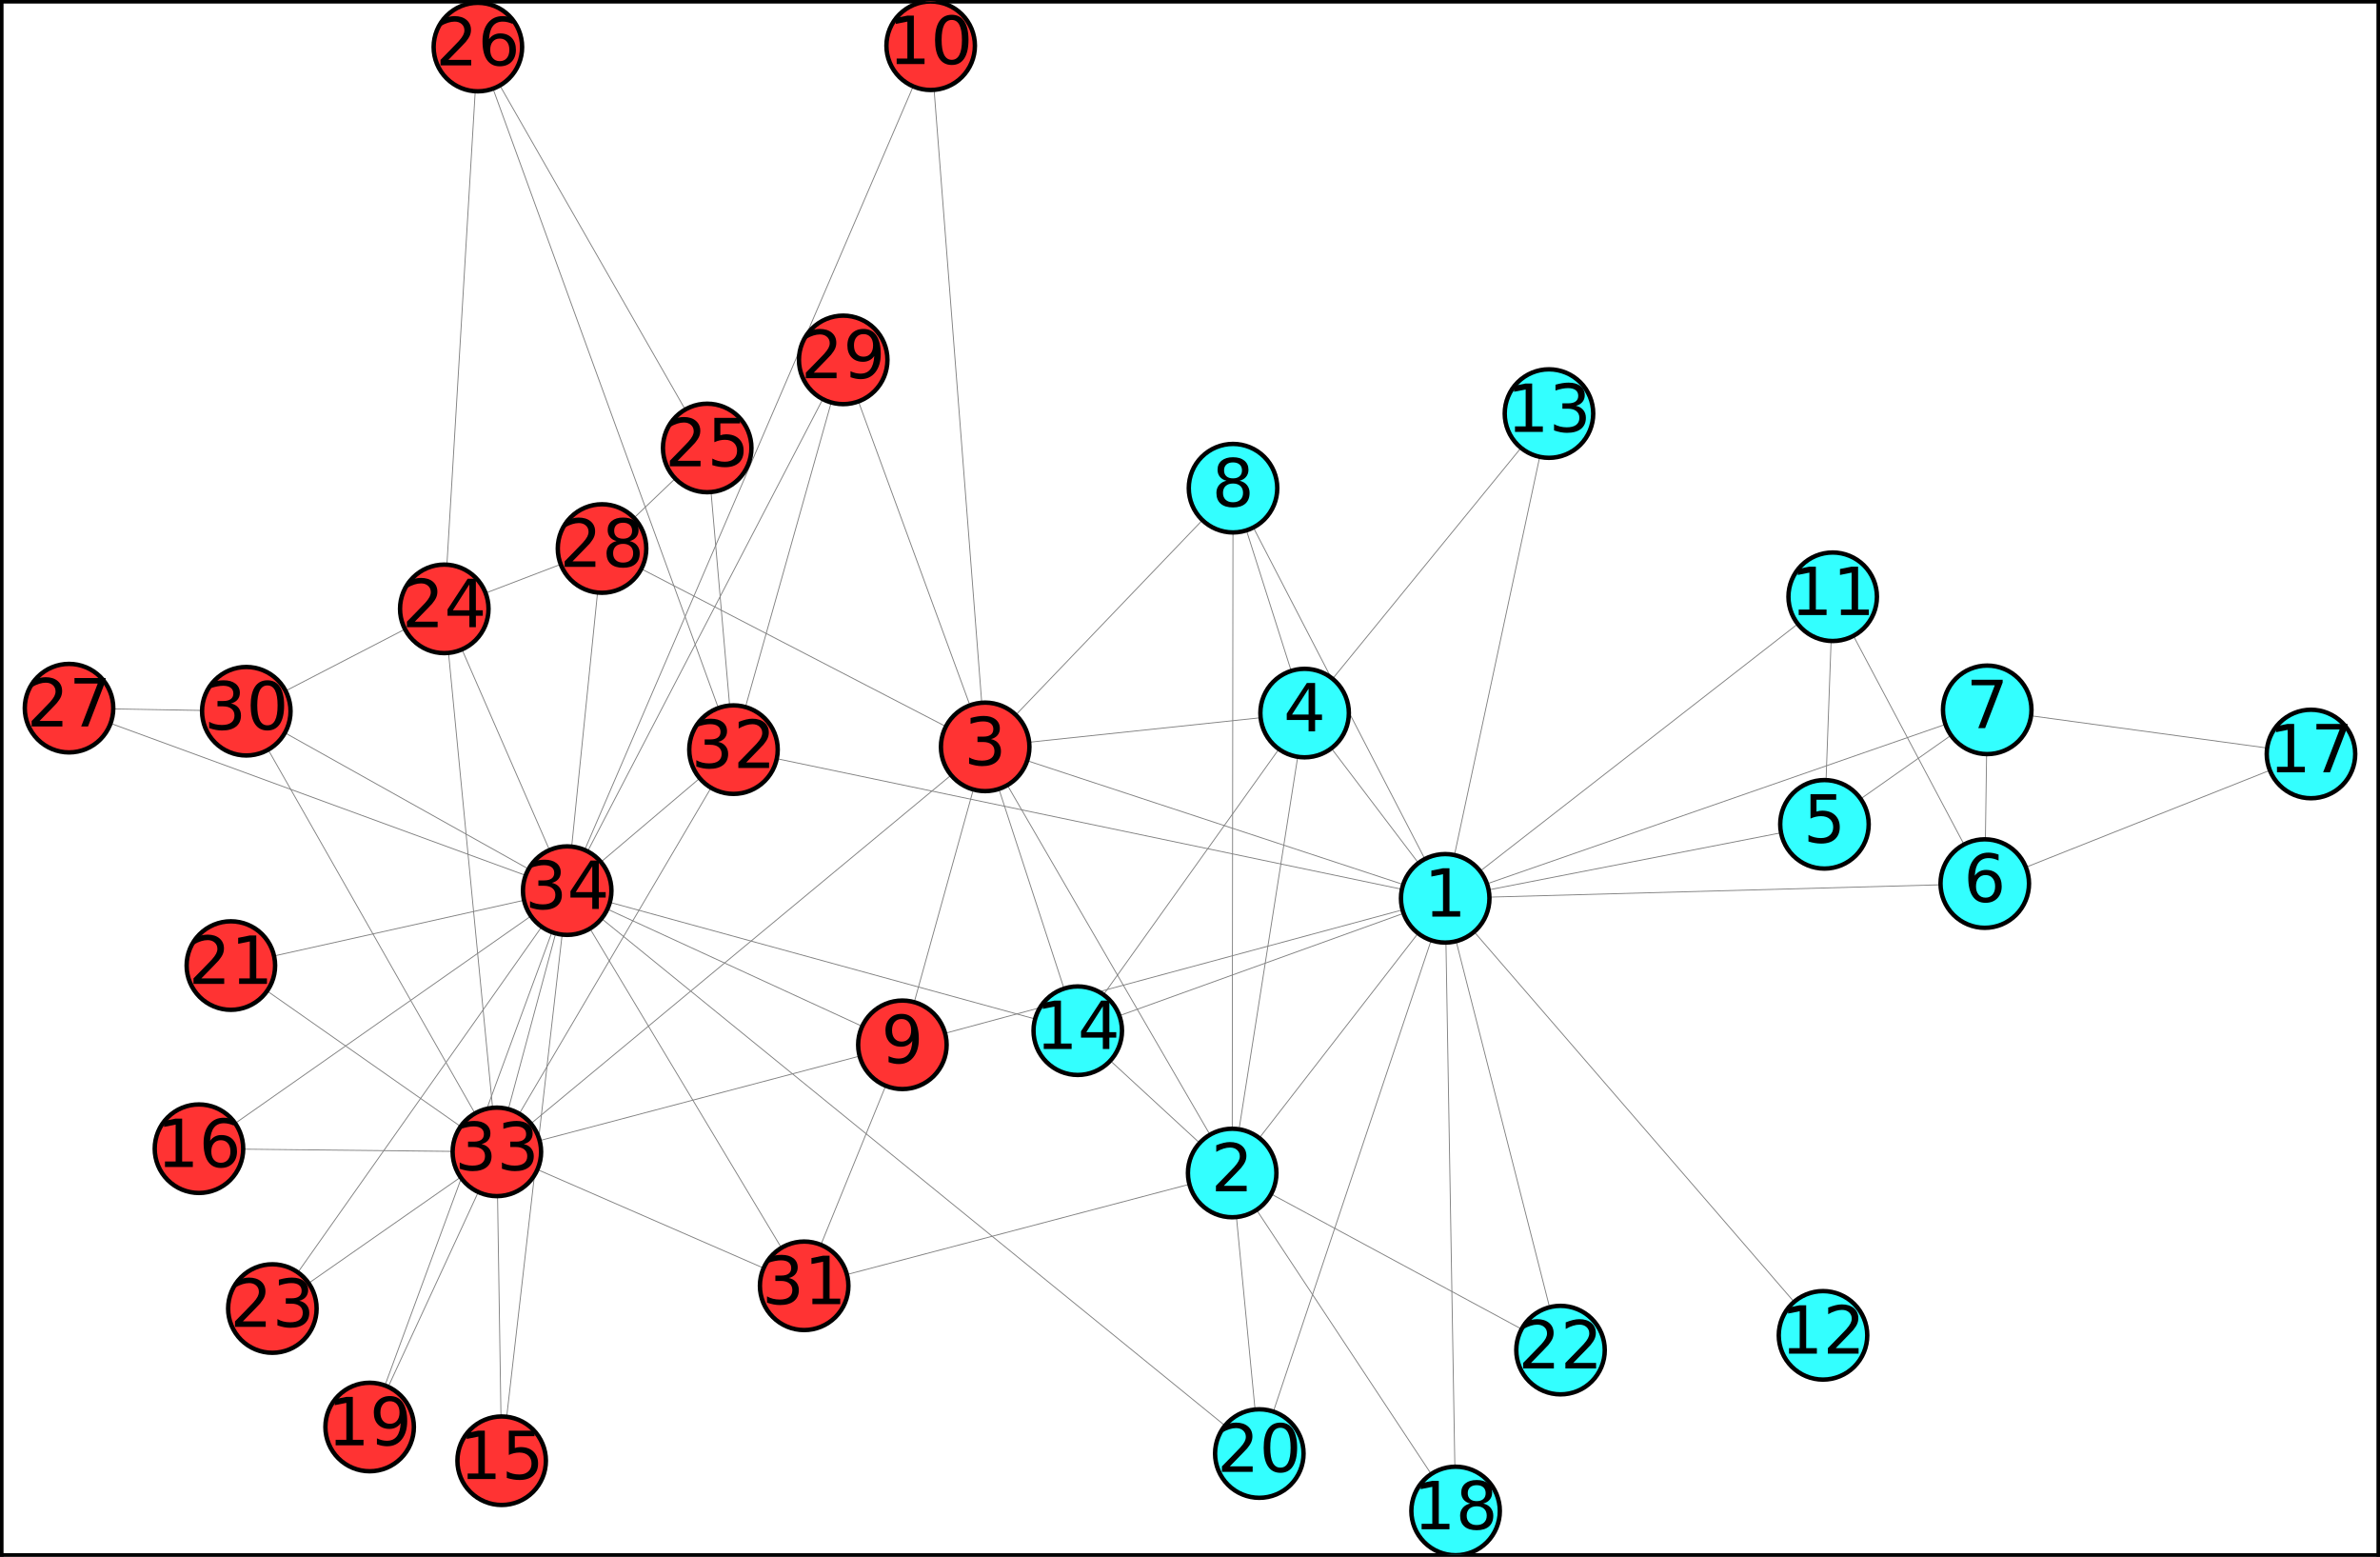 <?xml version="1.0" encoding="UTF-8" standalone="no"?>
<!-- Created with matplotlib (http://matplotlib.org/) -->

<svg
   xmlns:dc="http://purl.org/dc/elements/1.1/"
   xmlns:cc="http://creativecommons.org/ns#"
   xmlns:rdf="http://www.w3.org/1999/02/22-rdf-syntax-ns#"
   xmlns:svg="http://www.w3.org/2000/svg"
   xmlns="http://www.w3.org/2000/svg"
   xmlns:xlink="http://www.w3.org/1999/xlink"
   xmlns:sodipodi="http://sodipodi.sourceforge.net/DTD/sodipodi-0.dtd"
   xmlns:inkscape="http://www.inkscape.org/namespaces/inkscape"
   height="351.711pt"
   version="1.1"
   viewBox="0 0 537.891 351.711"
   width="537.891pt"
   id="svg5782"
   inkscape:version="0.91 r13725"
   sodipodi:docname="community.svg">
  <rect x="0" y="0" width="537.891" height="351.711" fill="#333333" stroke="none"/>
  <sodipodi:namedview
     pagecolor="#ffffff"
     bordercolor="#666666"
     borderopacity="1"
     objecttolerance="10"
     gridtolerance="10"
     guidetolerance="10"
     inkscape:pageopacity="0"
     inkscape:pageshadow="2"
     inkscape:window-width="2495"
     inkscape:window-height="1416"
     id="namedview6536"
     showgrid="false"
     fit-margin-top="0"
     fit-margin-left="0"
     fit-margin-right="0"
     fit-margin-bottom="0"
     inkscape:zoom="1.6555556"
     inkscape:cx="86.689051"
     inkscape:cy="310.91436"
     inkscape:window-x="65"
     inkscape:window-y="24"
     inkscape:window-maximized="1"
     inkscape:current-layer="figure_1" />
  <defs
     id="defs5784"
     style="stroke-linecap:butt;stroke-linejoin:round">
    <style
       type="text/css"
       id="style5786">
*{stroke-linecap:butt;stroke-linejoin:round;}
  </style>
  </defs>
  <g
     id="figure_1"
     style="stroke-linecap:butt;stroke-linejoin:round"
     transform="translate(-35.675,-17.795)">
    <g
       id="axes_1"
       style="stroke-linecap:butt;stroke-linejoin:round">
      <g
         id="patch_2"
         style="stroke-linecap:butt;stroke-linejoin:round">
        <path
           d="m 36.075,369.105 537.091,0 0,-350.911 -537.091,0 z"
           style="fill:#ffffff;stroke-linecap:butt;stroke-linejoin:round"
           id="path5794"
           inkscape:connector-curvature="0" />
      </g>
      <g
         id="line2d_1"
         style="stroke-linecap:butt;stroke-linejoin:round">
        <path
           clip-path="url(#pfa462e0ad6)"
           d="m 362.297,220.758 -48.144,62.059"
           style="fill:none;stroke:#808080;stroke-width:0.2;stroke-linecap:round;stroke-linejoin:round"
           id="path5797"
           inkscape:connector-curvature="0" />
      </g>
      <g
         id="line2d_10"
         style="stroke-linecap:butt;stroke-linejoin:round">
        <path
           clip-path="url(#pfa462e0ad6)"
           d="M 362.297,220.758 258.328,186.539"
           style="fill:none;stroke:#808080;stroke-width:0.2;stroke-linecap:round;stroke-linejoin:round"
           id="path5963"
           inkscape:connector-curvature="0" />
      </g>
      <g
         id="patch_3"
         style="stroke-linecap:butt;stroke-linejoin:round">
        <path
           d="m 36.075,369.105 0,-350.911"
           style="fill:none;stroke:#000000;stroke-width:0.8;stroke-linecap:square;stroke-linejoin:miter"
           id="path5966"
           inkscape:connector-curvature="0" />
      </g>
      <g
         id="patch_4"
         style="stroke-linecap:butt;stroke-linejoin:round">
        <path
           d="m 573.165,369.105 0,-350.911"
           style="fill:none;stroke:#000000;stroke-width:0.8;stroke-linecap:square;stroke-linejoin:miter"
           id="path5969"
           inkscape:connector-curvature="0" />
      </g>
      <g
         id="patch_5"
         style="stroke-linecap:butt;stroke-linejoin:round">
        <path
           d="m 36.075,369.105 537.091,0"
           style="fill:none;stroke:#000000;stroke-width:0.8;stroke-linecap:square;stroke-linejoin:miter"
           id="path5972"
           inkscape:connector-curvature="0" />
      </g>
      <g
         id="patch_6"
         style="stroke-linecap:butt;stroke-linejoin:round">
        <path
           d="m 36.075,18.195 537.091,0"
           style="fill:none;stroke:#000000;stroke-width:0.8;stroke-linecap:square;stroke-linejoin:miter"
           id="path5975"
           inkscape:connector-curvature="0" />
      </g>
      <g
         id="line2d_11"
         style="stroke-linecap:butt;stroke-linejoin:round">
        <path
           clip-path="url(#pfa462e0ad6)"
           d="M 362.297,220.758 330.524,178.903"
           style="fill:none;stroke:#808080;stroke-width:0.2;stroke-linecap:round;stroke-linejoin:round"
           id="path5978"
           inkscape:connector-curvature="0" />
      </g>
      <g
         id="line2d_12"
         style="stroke-linecap:butt;stroke-linejoin:round">
        <path
           clip-path="url(#pfa462e0ad6)"
           d="M 362.297,220.758 448.009,204.039"
           style="fill:none;stroke:#808080;stroke-width:0.2;stroke-linecap:round;stroke-linejoin:round"
           id="path6003"
           inkscape:connector-curvature="0" />
      </g>
      <g
         id="line2d_13"
         style="stroke-linecap:butt;stroke-linejoin:round">
        <path
           clip-path="url(#pfa462e0ad6)"
           d="m 362.297,220.758 121.944,-3.335"
           style="fill:none;stroke:#808080;stroke-width:0.2;stroke-linecap:round;stroke-linejoin:round"
           id="path6006"
           inkscape:connector-curvature="0" />
      </g>
      <g
         id="line2d_14"
         style="stroke-linecap:butt;stroke-linejoin:round">
        <path
           clip-path="url(#pfa462e0ad6)"
           d="M 362.297,220.758 484.797,178.172"
           style="fill:none;stroke:#808080;stroke-width:0.2;stroke-linecap:round;stroke-linejoin:round"
           id="path6009"
           inkscape:connector-curvature="0" />
      </g>
      <g
         id="line2d_15"
         style="stroke-linecap:butt;stroke-linejoin:round">
        <path
           clip-path="url(#pfa462e0ad6)"
           d="m 362.297,220.758 -47.954,-92.665"
           style="fill:none;stroke:#808080;stroke-width:0.2;stroke-linecap:round;stroke-linejoin:round"
           id="path6012"
           inkscape:connector-curvature="0" />
      </g>
      <g
         id="line2d_16"
         style="stroke-linecap:butt;stroke-linejoin:round">
        <path
           clip-path="url(#pfa462e0ad6)"
           d="M 362.297,220.758 239.62,253.853"
           style="fill:none;stroke:#808080;stroke-width:0.2;stroke-linecap:round;stroke-linejoin:round"
           id="path6015"
           inkscape:connector-curvature="0" />
      </g>
      <g
         id="line2d_17"
         style="stroke-linecap:butt;stroke-linejoin:round">
        <path
           clip-path="url(#pfa462e0ad6)"
           d="m 362.297,220.758 87.575,-68.136"
           style="fill:none;stroke:#808080;stroke-width:0.2;stroke-linecap:round;stroke-linejoin:round"
           id="path6018"
           inkscape:connector-curvature="0" />
      </g>
      <g
         id="line2d_18"
         style="stroke-linecap:butt;stroke-linejoin:round">
        <path
           clip-path="url(#pfa462e0ad6)"
           d="m 362.297,220.758 85.385,98.739"
           style="fill:none;stroke:#808080;stroke-width:0.2;stroke-linecap:round;stroke-linejoin:round"
           id="path6021"
           inkscape:connector-curvature="0" />
      </g>
      <g
         id="line2d_19"
         style="stroke-linecap:butt;stroke-linejoin:round">
        <path
           clip-path="url(#pfa462e0ad6)"
           d="M 362.297,220.758 385.751,111.236"
           style="fill:none;stroke:#808080;stroke-width:0.2;stroke-linecap:round;stroke-linejoin:round"
           id="path6024"
           inkscape:connector-curvature="0" />
      </g>
      <g
         id="line2d_20"
         style="stroke-linecap:butt;stroke-linejoin:round">
        <path
           clip-path="url(#pfa462e0ad6)"
           d="m 362.297,220.758 -83.044,29.907"
           style="fill:none;stroke:#808080;stroke-width:0.2;stroke-linecap:round;stroke-linejoin:round"
           id="path6027"
           inkscape:connector-curvature="0" />
      </g>
      <g
         id="line2d_21"
         style="stroke-linecap:butt;stroke-linejoin:round">
        <path
           clip-path="url(#pfa462e0ad6)"
           d="m 362.297,220.758 2.35,138.416"
           style="fill:none;stroke:#808080;stroke-width:0.2;stroke-linecap:round;stroke-linejoin:round"
           id="path6030"
           inkscape:connector-curvature="0" />
      </g>
      <g
         id="line2d_22"
         style="stroke-linecap:butt;stroke-linejoin:round">
        <path
           clip-path="url(#pfa462e0ad6)"
           d="M 362.297,220.758 320.286,346.204"
           style="fill:none;stroke:#808080;stroke-width:0.2;stroke-linecap:round;stroke-linejoin:round"
           id="path6033"
           inkscape:connector-curvature="0" />
      </g>
      <g
         id="line2d_23"
         style="stroke-linecap:butt;stroke-linejoin:round">
        <path
           clip-path="url(#pfa462e0ad6)"
           d="m 362.297,220.758 26.061,102.074"
           style="fill:none;stroke:#808080;stroke-width:0.2;stroke-linecap:round;stroke-linejoin:round"
           id="path6036"
           inkscape:connector-curvature="0" />
      </g>
      <g
         id="line2d_24"
         style="stroke-linecap:butt;stroke-linejoin:round">
        <path
           clip-path="url(#pfa462e0ad6)"
           d="M 362.297,220.758 201.446,187.165"
           style="fill:none;stroke:#808080;stroke-width:0.2;stroke-linecap:round;stroke-linejoin:round"
           id="path6039"
           inkscape:connector-curvature="0" />
      </g>
      <g
         id="line2d_25"
         style="stroke-linecap:butt;stroke-linejoin:round">
        <path
           clip-path="url(#pfa462e0ad6)"
           d="M 314.153,282.817 258.328,186.539"
           style="fill:none;stroke:#808080;stroke-width:0.2;stroke-linecap:round;stroke-linejoin:round"
           id="path6042"
           inkscape:connector-curvature="0" />
      </g>
      <g
         id="line2d_26"
         style="stroke-linecap:butt;stroke-linejoin:round">
        <path
           clip-path="url(#pfa462e0ad6)"
           d="M 314.153,282.817 330.524,178.903"
           style="fill:none;stroke:#808080;stroke-width:0.2;stroke-linecap:round;stroke-linejoin:round"
           id="path6045"
           inkscape:connector-curvature="0" />
      </g>
      <g
         id="line2d_27"
         style="stroke-linecap:butt;stroke-linejoin:round">
        <path
           clip-path="url(#pfa462e0ad6)"
           d="m 314.153,282.817 0.19,-154.724"
           style="fill:none;stroke:#808080;stroke-width:0.2;stroke-linecap:round;stroke-linejoin:round"
           id="path6048"
           inkscape:connector-curvature="0" />
      </g>
      <g
         id="line2d_28"
         style="stroke-linecap:butt;stroke-linejoin:round">
        <path
           clip-path="url(#pfa462e0ad6)"
           d="M 314.153,282.817 279.253,250.665"
           style="fill:none;stroke:#808080;stroke-width:0.2;stroke-linecap:round;stroke-linejoin:round"
           id="path6051"
           inkscape:connector-curvature="0" />
      </g>
      <g
         id="line2d_29"
         style="stroke-linecap:butt;stroke-linejoin:round">
        <path
           clip-path="url(#pfa462e0ad6)"
           d="m 314.153,282.817 50.494,76.357"
           style="fill:none;stroke:#808080;stroke-width:0.2;stroke-linecap:round;stroke-linejoin:round"
           id="path6054"
           inkscape:connector-curvature="0" />
      </g>
      <g
         id="line2d_30"
         style="stroke-linecap:butt;stroke-linejoin:round">
        <path
           clip-path="url(#pfa462e0ad6)"
           d="m 314.153,282.817 6.132,63.387"
           style="fill:none;stroke:#808080;stroke-width:0.2;stroke-linecap:round;stroke-linejoin:round"
           id="path6057"
           inkscape:connector-curvature="0" />
      </g>
      <g
         id="line2d_31"
         style="stroke-linecap:butt;stroke-linejoin:round">
        <path
           clip-path="url(#pfa462e0ad6)"
           d="m 314.153,282.817 74.205,40.015"
           style="fill:none;stroke:#808080;stroke-width:0.2;stroke-linecap:round;stroke-linejoin:round"
           id="path6060"
           inkscape:connector-curvature="0" />
      </g>
      <g
         id="line2d_32"
         style="stroke-linecap:butt;stroke-linejoin:round">
        <path
           clip-path="url(#pfa462e0ad6)"
           d="M 314.153,282.817 217.42,308.302"
           style="fill:none;stroke:#808080;stroke-width:0.2;stroke-linecap:round;stroke-linejoin:round"
           id="path6063"
           inkscape:connector-curvature="0" />
      </g>
      <g
         id="line2d_33"
         style="stroke-linecap:butt;stroke-linejoin:round">
        <path
           clip-path="url(#pfa462e0ad6)"
           d="m 258.328,186.539 72.196,-7.636"
           style="fill:none;stroke:#808080;stroke-width:0.2;stroke-linecap:round;stroke-linejoin:round"
           id="path6066"
           inkscape:connector-curvature="0" />
      </g>
      <g
         id="line2d_34"
         style="stroke-linecap:butt;stroke-linejoin:round">
        <path
           clip-path="url(#pfa462e0ad6)"
           d="m 258.328,186.539 56.016,-58.445"
           style="fill:none;stroke:#808080;stroke-width:0.2;stroke-linecap:round;stroke-linejoin:round"
           id="path6069"
           inkscape:connector-curvature="0" />
      </g>
      <g
         id="line2d_35"
         style="stroke-linecap:butt;stroke-linejoin:round">
        <path
           clip-path="url(#pfa462e0ad6)"
           d="m 258.328,186.539 -18.707,67.314"
           style="fill:none;stroke:#808080;stroke-width:0.2;stroke-linecap:round;stroke-linejoin:round"
           id="path6072"
           inkscape:connector-curvature="0" />
      </g>
      <g
         id="line2d_36"
         style="stroke-linecap:butt;stroke-linejoin:round">
        <path
           clip-path="url(#pfa462e0ad6)"
           d="M 258.328,186.539 246.011,28.126"
           style="fill:none;stroke:#808080;stroke-width:0.2;stroke-linecap:round;stroke-linejoin:round"
           id="path6075"
           inkscape:connector-curvature="0" />
      </g>
      <g
         id="line2d_37"
         style="stroke-linecap:butt;stroke-linejoin:round">
        <path
           clip-path="url(#pfa462e0ad6)"
           d="m 258.328,186.539 20.926,64.127"
           style="fill:none;stroke:#808080;stroke-width:0.2;stroke-linecap:round;stroke-linejoin:round"
           id="path6078"
           inkscape:connector-curvature="0" />
      </g>
      <g
         id="line2d_38"
         style="stroke-linecap:butt;stroke-linejoin:round">
        <path
           clip-path="url(#pfa462e0ad6)"
           d="M 258.328,186.539 171.736,141.725"
           style="fill:none;stroke:#808080;stroke-width:0.2;stroke-linecap:round;stroke-linejoin:round"
           id="path6081"
           inkscape:connector-curvature="0" />
      </g>
      <g
         id="line2d_39"
         style="stroke-linecap:butt;stroke-linejoin:round">
        <path
           clip-path="url(#pfa462e0ad6)"
           d="M 258.328,186.539 226.242,99.105"
           style="fill:none;stroke:#808080;stroke-width:0.2;stroke-linecap:round;stroke-linejoin:round"
           id="path6084"
           inkscape:connector-curvature="0" />
      </g>
      <g
         id="line2d_40"
         style="stroke-linecap:butt;stroke-linejoin:round">
        <path
           clip-path="url(#pfa462e0ad6)"
           d="M 258.328,186.539 147.968,278.044"
           style="fill:none;stroke:#808080;stroke-width:0.2;stroke-linecap:round;stroke-linejoin:round"
           id="path6087"
           inkscape:connector-curvature="0" />
      </g>
      <g
         id="line2d_41"
         style="stroke-linecap:butt;stroke-linejoin:round">
        <path
           clip-path="url(#pfa462e0ad6)"
           d="M 330.524,178.903 314.344,128.093"
           style="fill:none;stroke:#808080;stroke-width:0.2;stroke-linecap:round;stroke-linejoin:round"
           id="path6090"
           inkscape:connector-curvature="0" />
      </g>
      <g
         id="line2d_42"
         style="stroke-linecap:butt;stroke-linejoin:round">
        <path
           clip-path="url(#pfa462e0ad6)"
           d="m 330.524,178.903 55.227,-67.667"
           style="fill:none;stroke:#808080;stroke-width:0.2;stroke-linecap:round;stroke-linejoin:round"
           id="path6093"
           inkscape:connector-curvature="0" />
      </g>
      <g
         id="line2d_43"
         style="stroke-linecap:butt;stroke-linejoin:round">
        <path
           clip-path="url(#pfa462e0ad6)"
           d="m 330.524,178.903 -51.27,71.763"
           style="fill:none;stroke:#808080;stroke-width:0.2;stroke-linecap:round;stroke-linejoin:round"
           id="path6096"
           inkscape:connector-curvature="0" />
      </g>
      <g
         id="line2d_44"
         style="stroke-linecap:butt;stroke-linejoin:round">
        <path
           clip-path="url(#pfa462e0ad6)"
           d="m 448.009,204.039 36.788,-25.867"
           style="fill:none;stroke:#808080;stroke-width:0.2;stroke-linecap:round;stroke-linejoin:round"
           id="path6099"
           inkscape:connector-curvature="0" />
      </g>
      <g
         id="line2d_45"
         style="stroke-linecap:butt;stroke-linejoin:round">
        <path
           clip-path="url(#pfa462e0ad6)"
           d="m 448.009,204.039 1.863,-51.417"
           style="fill:none;stroke:#808080;stroke-width:0.2;stroke-linecap:round;stroke-linejoin:round"
           id="path6102"
           inkscape:connector-curvature="0" />
      </g>
      <g
         id="line2d_46"
         style="stroke-linecap:butt;stroke-linejoin:round">
        <path
           clip-path="url(#pfa462e0ad6)"
           d="m 484.242,217.423 0.555,-39.251"
           style="fill:none;stroke:#808080;stroke-width:0.2;stroke-linecap:round;stroke-linejoin:round"
           id="path6105"
           inkscape:connector-curvature="0" />
      </g>
      <g
         id="line2d_47"
         style="stroke-linecap:butt;stroke-linejoin:round">
        <path
           clip-path="url(#pfa462e0ad6)"
           d="M 484.242,217.423 449.872,152.622"
           style="fill:none;stroke:#808080;stroke-width:0.2;stroke-linecap:round;stroke-linejoin:round"
           id="path6108"
           inkscape:connector-curvature="0" />
      </g>
      <g
         id="line2d_48"
         style="stroke-linecap:butt;stroke-linejoin:round">
        <path
           clip-path="url(#pfa462e0ad6)"
           d="m 484.242,217.423 73.723,-29.276"
           style="fill:none;stroke:#808080;stroke-width:0.2;stroke-linecap:round;stroke-linejoin:round"
           id="path6111"
           inkscape:connector-curvature="0" />
      </g>
      <g
         id="line2d_49"
         style="stroke-linecap:butt;stroke-linejoin:round">
        <path
           clip-path="url(#pfa462e0ad6)"
           d="m 484.797,178.172 73.168,9.975"
           style="fill:none;stroke:#808080;stroke-width:0.2;stroke-linecap:round;stroke-linejoin:round"
           id="path6114"
           inkscape:connector-curvature="0" />
      </g>
      <g
         id="line2d_50"
         style="stroke-linecap:butt;stroke-linejoin:round">
        <path
           clip-path="url(#pfa462e0ad6)"
           d="M 239.62,253.853 217.42,308.302"
           style="fill:none;stroke:#808080;stroke-width:0.2;stroke-linecap:round;stroke-linejoin:round"
           id="path6117"
           inkscape:connector-curvature="0" />
      </g>
      <g
         id="line2d_51"
         style="stroke-linecap:butt;stroke-linejoin:round">
        <path
           clip-path="url(#pfa462e0ad6)"
           d="M 239.62,253.853 147.968,278.044"
           style="fill:none;stroke:#808080;stroke-width:0.2;stroke-linecap:round;stroke-linejoin:round"
           id="path6120"
           inkscape:connector-curvature="0" />
      </g>
      <g
         id="line2d_52"
         style="stroke-linecap:butt;stroke-linejoin:round">
        <path
           clip-path="url(#pfa462e0ad6)"
           d="M 239.62,253.853 163.863,219.021"
           style="fill:none;stroke:#808080;stroke-width:0.2;stroke-linecap:round;stroke-linejoin:round"
           id="path6123"
           inkscape:connector-curvature="0" />
      </g>
      <g
         id="line2d_53"
         style="stroke-linecap:butt;stroke-linejoin:round">
        <path
           clip-path="url(#pfa462e0ad6)"
           d="M 246.011,28.126 163.863,219.021"
           style="fill:none;stroke:#808080;stroke-width:0.2;stroke-linecap:round;stroke-linejoin:round"
           id="path6126"
           inkscape:connector-curvature="0" />
      </g>
      <g
         id="line2d_54"
         style="stroke-linecap:butt;stroke-linejoin:round">
        <path
           clip-path="url(#pfa462e0ad6)"
           d="M 279.253,250.665 163.863,219.021"
           style="fill:none;stroke:#808080;stroke-width:0.2;stroke-linecap:round;stroke-linejoin:round"
           id="path6129"
           inkscape:connector-curvature="0" />
      </g>
      <g
         id="line2d_55"
         style="stroke-linecap:butt;stroke-linejoin:round">
        <path
           clip-path="url(#pfa462e0ad6)"
           d="M 149.051,347.825 147.968,278.044"
           style="fill:none;stroke:#808080;stroke-width:0.2;stroke-linecap:round;stroke-linejoin:round"
           id="path6132"
           inkscape:connector-curvature="0" />
      </g>
      <g
         id="line2d_56"
         style="stroke-linecap:butt;stroke-linejoin:round">
        <path
           clip-path="url(#pfa462e0ad6)"
           d="M 149.051,347.825 163.863,219.021"
           style="fill:none;stroke:#808080;stroke-width:0.2;stroke-linecap:round;stroke-linejoin:round"
           id="path6135"
           inkscape:connector-curvature="0" />
      </g>
      <g
         id="line2d_57"
         style="stroke-linecap:butt;stroke-linejoin:round">
        <path
           clip-path="url(#pfa462e0ad6)"
           d="m 80.642,277.327 67.327,0.718"
           style="fill:none;stroke:#808080;stroke-width:0.2;stroke-linecap:round;stroke-linejoin:round"
           id="path6138"
           inkscape:connector-curvature="0" />
      </g>
      <g
         id="line2d_58"
         style="stroke-linecap:butt;stroke-linejoin:round">
        <path
           clip-path="url(#pfa462e0ad6)"
           d="M 80.642,277.327 163.863,219.021"
           style="fill:none;stroke:#808080;stroke-width:0.2;stroke-linecap:round;stroke-linejoin:round"
           id="path6141"
           inkscape:connector-curvature="0" />
      </g>
      <g
         id="line2d_59"
         style="stroke-linecap:butt;stroke-linejoin:round">
        <path
           clip-path="url(#pfa462e0ad6)"
           d="M 119.215,340.205 147.968,278.044"
           style="fill:none;stroke:#808080;stroke-width:0.2;stroke-linecap:round;stroke-linejoin:round"
           id="path6144"
           inkscape:connector-curvature="0" />
      </g>
      <g
         id="line2d_60"
         style="stroke-linecap:butt;stroke-linejoin:round">
        <path
           clip-path="url(#pfa462e0ad6)"
           d="M 119.215,340.205 163.863,219.021"
           style="fill:none;stroke:#808080;stroke-width:0.2;stroke-linecap:round;stroke-linejoin:round"
           id="path6147"
           inkscape:connector-curvature="0" />
      </g>
      <g
         id="line2d_61"
         style="stroke-linecap:butt;stroke-linejoin:round">
        <path
           clip-path="url(#pfa462e0ad6)"
           d="M 320.286,346.204 163.863,219.021"
           style="fill:none;stroke:#808080;stroke-width:0.2;stroke-linecap:round;stroke-linejoin:round"
           id="path6150"
           inkscape:connector-curvature="0" />
      </g>
      <g
         id="line2d_62"
         style="stroke-linecap:butt;stroke-linejoin:round">
        <path
           clip-path="url(#pfa462e0ad6)"
           d="M 87.852,235.95 147.968,278.044"
           style="fill:none;stroke:#808080;stroke-width:0.2;stroke-linecap:round;stroke-linejoin:round"
           id="path6153"
           inkscape:connector-curvature="0" />
      </g>
      <g
         id="line2d_63"
         style="stroke-linecap:butt;stroke-linejoin:round">
        <path
           clip-path="url(#pfa462e0ad6)"
           d="m 87.852,235.95 76.011,-16.93"
           style="fill:none;stroke:#808080;stroke-width:0.2;stroke-linecap:round;stroke-linejoin:round"
           id="path6156"
           inkscape:connector-curvature="0" />
      </g>
      <g
         id="line2d_64"
         style="stroke-linecap:butt;stroke-linejoin:round">
        <path
           clip-path="url(#pfa462e0ad6)"
           d="M 97.231,313.44 147.968,278.044"
           style="fill:none;stroke:#808080;stroke-width:0.2;stroke-linecap:round;stroke-linejoin:round"
           id="path6159"
           inkscape:connector-curvature="0" />
      </g>
      <g
         id="line2d_65"
         style="stroke-linecap:butt;stroke-linejoin:round">
        <path
           clip-path="url(#pfa462e0ad6)"
           d="m 97.231,313.44 66.633,-94.419"
           style="fill:none;stroke:#808080;stroke-width:0.2;stroke-linecap:round;stroke-linejoin:round"
           id="path6162"
           inkscape:connector-curvature="0" />
      </g>
      <g
         id="line2d_66"
         style="stroke-linecap:butt;stroke-linejoin:round">
        <path
           clip-path="url(#pfa462e0ad6)"
           d="M 136.084,155.357 143.677,28.429"
           style="fill:none;stroke:#808080;stroke-width:0.2;stroke-linecap:round;stroke-linejoin:round"
           id="path6165"
           inkscape:connector-curvature="0" />
      </g>
      <g
         id="line2d_67"
         style="stroke-linecap:butt;stroke-linejoin:round">
        <path
           clip-path="url(#pfa462e0ad6)"
           d="m 136.084,155.357 35.652,-13.632"
           style="fill:none;stroke:#808080;stroke-width:0.2;stroke-linecap:round;stroke-linejoin:round"
           id="path6168"
           inkscape:connector-curvature="0" />
      </g>
      <g
         id="line2d_68"
         style="stroke-linecap:butt;stroke-linejoin:round">
        <path
           clip-path="url(#pfa462e0ad6)"
           d="M 136.084,155.357 91.341,178.487"
           style="fill:none;stroke:#808080;stroke-width:0.2;stroke-linecap:round;stroke-linejoin:round"
           id="path6171"
           inkscape:connector-curvature="0" />
      </g>
      <g
         id="line2d_69"
         style="stroke-linecap:butt;stroke-linejoin:round">
        <path
           clip-path="url(#pfa462e0ad6)"
           d="M 136.084,155.357 147.968,278.044"
           style="fill:none;stroke:#808080;stroke-width:0.2;stroke-linecap:round;stroke-linejoin:round"
           id="path6174"
           inkscape:connector-curvature="0" />
      </g>
      <g
         id="line2d_70"
         style="stroke-linecap:butt;stroke-linejoin:round">
        <path
           clip-path="url(#pfa462e0ad6)"
           d="m 136.084,155.357 27.779,63.664"
           style="fill:none;stroke:#808080;stroke-width:0.2;stroke-linecap:round;stroke-linejoin:round"
           id="path6177"
           inkscape:connector-curvature="0" />
      </g>
      <g
         id="line2d_71"
         style="stroke-linecap:butt;stroke-linejoin:round">
        <path
           clip-path="url(#pfa462e0ad6)"
           d="M 195.504,119.005 143.677,28.429"
           style="fill:none;stroke:#808080;stroke-width:0.2;stroke-linecap:round;stroke-linejoin:round"
           id="path6180"
           inkscape:connector-curvature="0" />
      </g>
      <g
         id="line2d_72"
         style="stroke-linecap:butt;stroke-linejoin:round">
        <path
           clip-path="url(#pfa462e0ad6)"
           d="m 195.504,119.005 -23.768,22.72"
           style="fill:none;stroke:#808080;stroke-width:0.2;stroke-linecap:round;stroke-linejoin:round"
           id="path6183"
           inkscape:connector-curvature="0" />
      </g>
      <g
         id="line2d_73"
         style="stroke-linecap:butt;stroke-linejoin:round">
        <path
           clip-path="url(#pfa462e0ad6)"
           d="m 195.504,119.005 5.942,68.16"
           style="fill:none;stroke:#808080;stroke-width:0.2;stroke-linecap:round;stroke-linejoin:round"
           id="path6186"
           inkscape:connector-curvature="0" />
      </g>
      <g
         id="line2d_74"
         style="stroke-linecap:butt;stroke-linejoin:round">
        <path
           clip-path="url(#pfa462e0ad6)"
           d="M 143.677,28.429 201.446,187.165"
           style="fill:none;stroke:#808080;stroke-width:0.2;stroke-linecap:round;stroke-linejoin:round"
           id="path6189"
           inkscape:connector-curvature="0" />
      </g>
      <g
         id="line2d_75"
         style="stroke-linecap:butt;stroke-linejoin:round">
        <path
           clip-path="url(#pfa462e0ad6)"
           d="m 51.275,177.79 40.066,0.697"
           style="fill:none;stroke:#808080;stroke-width:0.2;stroke-linecap:round;stroke-linejoin:round"
           id="path6192"
           inkscape:connector-curvature="0" />
      </g>
      <g
         id="line2d_76"
         style="stroke-linecap:butt;stroke-linejoin:round">
        <path
           clip-path="url(#pfa462e0ad6)"
           d="M 51.275,177.79 163.863,219.021"
           style="fill:none;stroke:#808080;stroke-width:0.2;stroke-linecap:round;stroke-linejoin:round"
           id="path6195"
           inkscape:connector-curvature="0" />
      </g>
      <g
         id="line2d_77"
         style="stroke-linecap:butt;stroke-linejoin:round">
        <path
           clip-path="url(#pfa462e0ad6)"
           d="m 171.736,141.725 -7.873,77.296"
           style="fill:none;stroke:#808080;stroke-width:0.2;stroke-linecap:round;stroke-linejoin:round"
           id="path6198"
           inkscape:connector-curvature="0" />
      </g>
      <g
         id="line2d_78"
         style="stroke-linecap:butt;stroke-linejoin:round">
        <path
           clip-path="url(#pfa462e0ad6)"
           d="M 226.242,99.105 201.446,187.165"
           style="fill:none;stroke:#808080;stroke-width:0.2;stroke-linecap:round;stroke-linejoin:round"
           id="path6201"
           inkscape:connector-curvature="0" />
      </g>
      <g
         id="line2d_79"
         style="stroke-linecap:butt;stroke-linejoin:round">
        <path
           clip-path="url(#pfa462e0ad6)"
           d="M 226.242,99.105 163.863,219.021"
           style="fill:none;stroke:#808080;stroke-width:0.2;stroke-linecap:round;stroke-linejoin:round"
           id="path6204"
           inkscape:connector-curvature="0" />
      </g>
      <g
         id="line2d_80"
         style="stroke-linecap:butt;stroke-linejoin:round">
        <path
           clip-path="url(#pfa462e0ad6)"
           d="M 91.341,178.487 147.968,278.044"
           style="fill:none;stroke:#808080;stroke-width:0.2;stroke-linecap:round;stroke-linejoin:round"
           id="path6207"
           inkscape:connector-curvature="0" />
      </g>
      <g
         id="line2d_81"
         style="stroke-linecap:butt;stroke-linejoin:round">
        <path
           clip-path="url(#pfa462e0ad6)"
           d="m 91.341,178.487 72.522,40.534"
           style="fill:none;stroke:#808080;stroke-width:0.2;stroke-linecap:round;stroke-linejoin:round"
           id="path6210"
           inkscape:connector-curvature="0" />
      </g>
      <g
         id="line2d_82"
         style="stroke-linecap:butt;stroke-linejoin:round">
        <path
           clip-path="url(#pfa462e0ad6)"
           d="M 217.42,308.302 147.968,278.044"
           style="fill:none;stroke:#808080;stroke-width:0.2;stroke-linecap:round;stroke-linejoin:round"
           id="path6213"
           inkscape:connector-curvature="0" />
      </g>
      <g
         id="line2d_83"
         style="stroke-linecap:butt;stroke-linejoin:round">
        <path
           clip-path="url(#pfa462e0ad6)"
           d="M 217.42,308.302 163.863,219.021"
           style="fill:none;stroke:#808080;stroke-width:0.2;stroke-linecap:round;stroke-linejoin:round"
           id="path6216"
           inkscape:connector-curvature="0" />
      </g>
      <g
         id="line2d_84"
         style="stroke-linecap:butt;stroke-linejoin:round">
        <path
           clip-path="url(#pfa462e0ad6)"
           d="M 201.446,187.165 147.968,278.044"
           style="fill:none;stroke:#808080;stroke-width:0.2;stroke-linecap:round;stroke-linejoin:round"
           id="path6219"
           inkscape:connector-curvature="0" />
      </g>
      <g
         id="line2d_85"
         style="stroke-linecap:butt;stroke-linejoin:round">
        <path
           clip-path="url(#pfa462e0ad6)"
           d="m 201.446,187.165 -37.583,31.856"
           style="fill:none;stroke:#808080;stroke-width:0.2;stroke-linecap:round;stroke-linejoin:round"
           id="path6222"
           inkscape:connector-curvature="0" />
      </g>
      <g
         id="line2d_86"
         style="stroke-linecap:butt;stroke-linejoin:round">
        <path
           clip-path="url(#pfa462e0ad6)"
           d="m 147.968,278.044 15.895,-59.024"
           style="fill:none;stroke:#808080;stroke-width:0.2;stroke-linecap:round;stroke-linejoin:round"
           id="path6225"
           inkscape:connector-curvature="0" />
      </g>
      <g
         id="PathCollection_1"
         style="stroke-linecap:butt;stroke-linejoin:round">
        <path
           clip-path="url(#pfa462e0ad6)"
           d="m 362.297,230.758 c 2.652,0 5.196,-1.054 7.071,-2.929 1.875,-1.875 2.929,-4.419 2.929,-7.071 0,-2.652 -1.054,-5.196 -2.929,-7.071 -1.875,-1.875 -4.419,-2.929 -7.071,-2.929 -2.652,0 -5.196,1.054 -7.071,2.929 -1.875,1.875 -2.929,4.419 -2.929,7.071 0,2.652 1.054,5.196 2.929,7.071 1.875,1.875 4.419,2.929 7.071,2.929 z"
           style="fill:#33ffff;stroke:#000000;stroke-linecap:butt;stroke-linejoin:round"
           id="path6228"
           inkscape:connector-curvature="0" />
        <path
           clip-path="url(#pfa462e0ad6)"
           d="m 314.153,292.817 c 2.652,0 5.196,-1.054 7.071,-2.929 1.875,-1.875 2.929,-4.419 2.929,-7.071 0,-2.652 -1.054,-5.196 -2.929,-7.071 -1.875,-1.875 -4.419,-2.929 -7.071,-2.929 -2.652,0 -5.196,1.054 -7.071,2.929 -1.875,1.875 -2.929,4.419 -2.929,7.071 0,2.652 1.054,5.196 2.929,7.071 1.875,1.875 4.419,2.929 7.071,2.929 z"
           style="fill:#33ffff;stroke:#000000;stroke-linecap:butt;stroke-linejoin:round"
           id="path6230"
           inkscape:connector-curvature="0" />
        <path
           clip-path="url(#pfa462e0ad6)"
           d="m 258.328,196.539 c 2.652,0 5.196,-1.054 7.071,-2.929 1.875,-1.875 2.929,-4.419 2.929,-7.071 0,-2.652 -1.054,-5.196 -2.929,-7.071 -1.875,-1.875 -4.419,-2.929 -7.071,-2.929 -2.652,0 -5.196,1.054 -7.071,2.929 -1.875,1.875 -2.929,4.419 -2.929,7.071 0,2.652 1.054,5.196 2.929,7.071 1.875,1.875 4.419,2.929 7.071,2.929 z"
           style="fill:#ff3333;stroke:#000000;stroke-linecap:butt;stroke-linejoin:round"
           id="path6232"
           inkscape:connector-curvature="0" />
        <path
           clip-path="url(#pfa462e0ad6)"
           d="m 330.524,188.903 c 2.652,0 5.196,-1.054 7.071,-2.929 1.875,-1.875 2.929,-4.419 2.929,-7.071 0,-2.652 -1.054,-5.196 -2.929,-7.071 -1.875,-1.875 -4.419,-2.929 -7.071,-2.929 -2.652,0 -5.196,1.054 -7.071,2.929 -1.875,1.875 -2.929,4.419 -2.929,7.071 0,2.652 1.054,5.196 2.929,7.071 1.875,1.875 4.419,2.929 7.071,2.929 z"
           style="fill:#33ffff;stroke:#000000;stroke-linecap:butt;stroke-linejoin:round"
           id="path6234"
           inkscape:connector-curvature="0" />
        <path
           clip-path="url(#pfa462e0ad6)"
           d="m 448.009,214.039 c 2.652,0 5.196,-1.054 7.071,-2.929 1.875,-1.875 2.929,-4.419 2.929,-7.071 0,-2.652 -1.054,-5.196 -2.929,-7.071 -1.875,-1.875 -4.419,-2.929 -7.071,-2.929 -2.652,0 -5.196,1.054 -7.071,2.929 -1.875,1.875 -2.929,4.419 -2.929,7.071 0,2.652 1.054,5.196 2.929,7.071 1.875,1.875 4.419,2.929 7.071,2.929 z"
           style="fill:#33ffff;stroke:#000000;stroke-linecap:butt;stroke-linejoin:round"
           id="path6236"
           inkscape:connector-curvature="0" />
        <path
           clip-path="url(#pfa462e0ad6)"
           d="m 484.242,227.423 c 2.652,0 5.196,-1.054 7.071,-2.929 1.875,-1.875 2.929,-4.419 2.929,-7.071 0,-2.652 -1.054,-5.196 -2.929,-7.071 -1.875,-1.875 -4.419,-2.929 -7.071,-2.929 -2.652,0 -5.196,1.054 -7.071,2.929 -1.875,1.875 -2.929,4.419 -2.929,7.071 0,2.652 1.054,5.196 2.929,7.071 1.875,1.875 4.419,2.929 7.071,2.929 z"
           style="fill:#33ffff;stroke:#000000;stroke-linecap:butt;stroke-linejoin:round"
           id="path6238"
           inkscape:connector-curvature="0" />
        <path
           clip-path="url(#pfa462e0ad6)"
           d="m 484.797,188.172 c 2.652,0 5.196,-1.054 7.071,-2.929 1.875,-1.875 2.929,-4.419 2.929,-7.071 0,-2.652 -1.054,-5.196 -2.929,-7.071 -1.875,-1.875 -4.419,-2.929 -7.071,-2.929 -2.652,0 -5.196,1.054 -7.071,2.929 -1.875,1.875 -2.929,4.419 -2.929,7.071 0,2.652 1.054,5.196 2.929,7.071 1.875,1.875 4.419,2.929 7.071,2.929 z"
           style="fill:#33ffff;stroke:#000000;stroke-linecap:butt;stroke-linejoin:round"
           id="path6240"
           inkscape:connector-curvature="0" />
        <path
           clip-path="url(#pfa462e0ad6)"
           d="m 314.344,138.093 c 2.652,0 5.196,-1.054 7.071,-2.929 1.875,-1.875 2.929,-4.419 2.929,-7.071 0,-2.652 -1.054,-5.196 -2.929,-7.071 -1.875,-1.875 -4.419,-2.929 -7.071,-2.929 -2.652,0 -5.196,1.054 -7.071,2.929 -1.875,1.875 -2.929,4.419 -2.929,7.071 0,2.652 1.054,5.196 2.929,7.071 1.875,1.875 4.419,2.929 7.071,2.929 z"
           style="fill:#33ffff;stroke:#000000;stroke-linecap:butt;stroke-linejoin:round"
           id="path6242"
           inkscape:connector-curvature="0" />
        <path
           clip-path="url(#pfa462e0ad6)"
           d="m 239.62,263.853 c 2.652,0 5.196,-1.054 7.071,-2.929 1.875,-1.875 2.929,-4.419 2.929,-7.071 0,-2.652 -1.054,-5.196 -2.929,-7.071 -1.875,-1.875 -4.419,-2.929 -7.071,-2.929 -2.652,0 -5.196,1.054 -7.071,2.929 -1.875,1.875 -2.929,4.419 -2.929,7.071 0,2.652 1.054,5.196 2.929,7.071 1.875,1.875 4.419,2.929 7.071,2.929 z"
           style="fill:#ff3333;stroke:#000000;stroke-linecap:butt;stroke-linejoin:round"
           id="path6244"
           inkscape:connector-curvature="0" />
        <path
           clip-path="url(#pfa462e0ad6)"
           d="m 246.011,38.126 c 2.652,0 5.196,-1.054 7.071,-2.929 1.875,-1.875 2.929,-4.419 2.929,-7.071 0,-2.652 -1.054,-5.196 -2.929,-7.071 -1.875,-1.875 -4.419,-2.929 -7.071,-2.929 -2.652,0 -5.196,1.054 -7.071,2.929 -1.875,1.875 -2.929,4.419 -2.929,7.071 0,2.652 1.054,5.196 2.929,7.071 1.875,1.875 4.419,2.929 7.071,2.929 z"
           style="fill:#ff3333;stroke:#000000;stroke-linecap:butt;stroke-linejoin:round"
           id="path6246"
           inkscape:connector-curvature="0" />
        <path
           clip-path="url(#pfa462e0ad6)"
           d="m 449.872,162.622 c 2.652,0 5.196,-1.054 7.071,-2.929 1.875,-1.875 2.929,-4.419 2.929,-7.071 0,-2.652 -1.054,-5.196 -2.929,-7.071 -1.875,-1.875 -4.419,-2.929 -7.071,-2.929 -2.652,0 -5.196,1.054 -7.071,2.929 -1.875,1.875 -2.929,4.419 -2.929,7.071 0,2.652 1.054,5.196 2.929,7.071 1.875,1.875 4.419,2.929 7.071,2.929 z"
           style="fill:#33ffff;stroke:#000000;stroke-linecap:butt;stroke-linejoin:round"
           id="path6248"
           inkscape:connector-curvature="0" />
        <path
           clip-path="url(#pfa462e0ad6)"
           d="m 447.683,329.496 c 2.652,0 5.196,-1.054 7.071,-2.929 1.875,-1.875 2.929,-4.419 2.929,-7.071 0,-2.652 -1.054,-5.196 -2.929,-7.071 -1.875,-1.875 -4.419,-2.929 -7.071,-2.929 -2.652,0 -5.196,1.054 -7.071,2.929 -1.875,1.875 -2.929,4.419 -2.929,7.071 0,2.652 1.054,5.196 2.929,7.071 1.875,1.875 4.419,2.929 7.071,2.929 z"
           style="fill:#33ffff;stroke:#000000;stroke-linecap:butt;stroke-linejoin:round"
           id="path6250"
           inkscape:connector-curvature="0" />
        <path
           clip-path="url(#pfa462e0ad6)"
           d="m 385.751,121.236 c 2.652,0 5.196,-1.054 7.071,-2.929 1.875,-1.875 2.929,-4.419 2.929,-7.071 0,-2.652 -1.054,-5.196 -2.929,-7.071 -1.875,-1.875 -4.419,-2.929 -7.071,-2.929 -2.652,0 -5.196,1.054 -7.071,2.929 -1.875,1.875 -2.929,4.419 -2.929,7.071 0,2.652 1.054,5.196 2.929,7.071 1.875,1.875 4.419,2.929 7.071,2.929 z"
           style="fill:#33ffff;stroke:#000000;stroke-linecap:butt;stroke-linejoin:round"
           id="path6252"
           inkscape:connector-curvature="0" />
        <path
           clip-path="url(#pfa462e0ad6)"
           d="m 279.253,260.665 c 2.652,0 5.196,-1.054 7.071,-2.929 1.875,-1.875 2.929,-4.419 2.929,-7.071 0,-2.652 -1.054,-5.196 -2.929,-7.071 -1.875,-1.875 -4.419,-2.929 -7.071,-2.929 -2.652,0 -5.196,1.054 -7.071,2.929 -1.875,1.875 -2.929,4.419 -2.929,7.071 0,2.652 1.054,5.196 2.929,7.071 1.875,1.875 4.419,2.929 7.071,2.929 z"
           style="fill:#33ffff;stroke:#000000;stroke-linecap:butt;stroke-linejoin:round"
           id="path6254"
           inkscape:connector-curvature="0" />
        <path
           clip-path="url(#pfa462e0ad6)"
           d="m 149.051,357.825 c 2.652,0 5.196,-1.054 7.071,-2.929 1.875,-1.875 2.929,-4.419 2.929,-7.071 0,-2.652 -1.054,-5.196 -2.929,-7.071 -1.875,-1.875 -4.419,-2.929 -7.071,-2.929 -2.652,0 -5.196,1.054 -7.071,2.929 -1.875,1.875 -2.929,4.419 -2.929,7.071 0,2.652 1.054,5.196 2.929,7.071 1.875,1.875 4.419,2.929 7.071,2.929 z"
           style="fill:#ff3333;stroke:#000000;stroke-linecap:butt;stroke-linejoin:round"
           id="path6256"
           inkscape:connector-curvature="0" />
        <path
           clip-path="url(#pfa462e0ad6)"
           d="m 80.642,287.327 c 2.652,0 5.196,-1.054 7.071,-2.929 1.875,-1.875 2.929,-4.419 2.929,-7.071 0,-2.652 -1.054,-5.196 -2.929,-7.071 -1.875,-1.875 -4.419,-2.929 -7.071,-2.929 -2.652,0 -5.196,1.054 -7.071,2.929 -1.875,1.875 -2.929,4.419 -2.929,7.071 0,2.652 1.054,5.196 2.929,7.071 1.875,1.875 4.419,2.929 7.071,2.929 z"
           style="fill:#ff3333;stroke:#000000;stroke-linecap:butt;stroke-linejoin:round"
           id="path6258"
           inkscape:connector-curvature="0" />
        <path
           clip-path="url(#pfa462e0ad6)"
           d="m 557.965,198.148 c 2.652,0 5.196,-1.054 7.071,-2.929 1.875,-1.875 2.929,-4.419 2.929,-7.071 0,-2.652 -1.054,-5.196 -2.929,-7.071 -1.875,-1.875 -4.419,-2.929 -7.071,-2.929 -2.652,0 -5.196,1.054 -7.071,2.929 -1.875,1.875 -2.929,4.419 -2.929,7.071 0,2.652 1.054,5.196 2.929,7.071 1.875,1.875 4.419,2.929 7.071,2.929 z"
           style="fill:#33ffff;stroke:#000000;stroke-linecap:butt;stroke-linejoin:round"
           id="path6260"
           inkscape:connector-curvature="0" />
        <path
           clip-path="url(#pfa462e0ad6)"
           d="m 364.647,369.174 c 2.652,0 5.196,-1.054 7.071,-2.929 1.875,-1.875 2.929,-4.419 2.929,-7.071 0,-2.652 -1.054,-5.196 -2.929,-7.071 -1.875,-1.875 -4.419,-2.929 -7.071,-2.929 -2.652,0 -5.196,1.054 -7.071,2.929 -1.875,1.875 -2.929,4.419 -2.929,7.071 0,2.652 1.054,5.196 2.929,7.071 1.875,1.875 4.419,2.929 7.071,2.929 z"
           style="fill:#33ffff;stroke:#000000;stroke-linecap:butt;stroke-linejoin:round"
           id="path6262"
           inkscape:connector-curvature="0" />
        <path
           clip-path="url(#pfa462e0ad6)"
           d="m 119.215,350.205 c 2.652,0 5.196,-1.054 7.071,-2.929 1.875,-1.875 2.929,-4.419 2.929,-7.071 0,-2.652 -1.054,-5.196 -2.929,-7.071 -1.875,-1.875 -4.419,-2.929 -7.071,-2.929 -2.652,0 -5.196,1.054 -7.071,2.929 -1.875,1.875 -2.929,4.419 -2.929,7.071 0,2.652 1.054,5.196 2.929,7.071 1.875,1.875 4.419,2.929 7.071,2.929 z"
           style="fill:#ff3333;stroke:#000000;stroke-linecap:butt;stroke-linejoin:round"
           id="path6264"
           inkscape:connector-curvature="0" />
        <path
           clip-path="url(#pfa462e0ad6)"
           d="m 320.286,356.204 c 2.652,0 5.196,-1.054 7.071,-2.929 1.875,-1.875 2.929,-4.419 2.929,-7.071 0,-2.652 -1.054,-5.196 -2.929,-7.071 -1.875,-1.875 -4.419,-2.929 -7.071,-2.929 -2.652,0 -5.196,1.054 -7.071,2.929 -1.875,1.875 -2.929,4.419 -2.929,7.071 0,2.652 1.054,5.196 2.929,7.071 1.875,1.875 4.419,2.929 7.071,2.929 z"
           style="fill:#33ffff;stroke:#000000;stroke-linecap:butt;stroke-linejoin:round"
           id="path6266"
           inkscape:connector-curvature="0" />
        <path
           clip-path="url(#pfa462e0ad6)"
           d="m 87.852,245.95 c 2.652,0 5.196,-1.054 7.071,-2.929 1.875,-1.875 2.929,-4.419 2.929,-7.071 0,-2.652 -1.054,-5.196 -2.929,-7.071 -1.875,-1.875 -4.419,-2.929 -7.071,-2.929 -2.652,0 -5.196,1.054 -7.071,2.929 -1.875,1.875 -2.929,4.419 -2.929,7.071 0,2.652 1.054,5.196 2.929,7.071 1.875,1.875 4.419,2.929 7.071,2.929 z"
           style="fill:#ff3333;stroke:#000000;stroke-linecap:butt;stroke-linejoin:round"
           id="path6268"
           inkscape:connector-curvature="0" />
        <path
           clip-path="url(#pfa462e0ad6)"
           d="m 388.359,332.832 c 2.652,0 5.196,-1.054 7.071,-2.929 1.875,-1.875 2.929,-4.419 2.929,-7.071 0,-2.652 -1.054,-5.196 -2.929,-7.071 -1.875,-1.875 -4.419,-2.929 -7.071,-2.929 -2.652,0 -5.196,1.054 -7.071,2.929 -1.875,1.875 -2.929,4.419 -2.929,7.071 0,2.652 1.054,5.196 2.929,7.071 1.875,1.875 4.419,2.929 7.071,2.929 z"
           style="fill:#33ffff;stroke:#000000;stroke-linecap:butt;stroke-linejoin:round"
           id="path6270"
           inkscape:connector-curvature="0" />
        <path
           clip-path="url(#pfa462e0ad6)"
           d="m 97.231,323.44 c 2.652,0 5.196,-1.054 7.071,-2.929 1.875,-1.875 2.929,-4.419 2.929,-7.071 0,-2.652 -1.054,-5.196 -2.929,-7.071 -1.875,-1.875 -4.419,-2.929 -7.071,-2.929 -2.652,0 -5.196,1.054 -7.071,2.929 -1.875,1.875 -2.929,4.419 -2.929,7.071 0,2.652 1.054,5.196 2.929,7.071 1.875,1.875 4.419,2.929 7.071,2.929 z"
           style="fill:#ff3333;stroke:#000000;stroke-linecap:butt;stroke-linejoin:round"
           id="path6272"
           inkscape:connector-curvature="0" />
        <path
           clip-path="url(#pfa462e0ad6)"
           d="m 136.084,165.357 c 2.652,0 5.196,-1.054 7.071,-2.929 1.875,-1.875 2.929,-4.419 2.929,-7.071 0,-2.652 -1.054,-5.196 -2.929,-7.071 -1.875,-1.875 -4.419,-2.929 -7.071,-2.929 -2.652,0 -5.196,1.054 -7.071,2.929 -1.875,1.875 -2.929,4.419 -2.929,7.071 0,2.652 1.054,5.196 2.929,7.071 1.875,1.875 4.419,2.929 7.071,2.929 z"
           style="fill:#ff3333;stroke:#000000;stroke-linecap:butt;stroke-linejoin:round"
           id="path6274"
           inkscape:connector-curvature="0" />
        <path
           clip-path="url(#pfa462e0ad6)"
           d="m 195.504,129.005 c 2.652,0 5.196,-1.054 7.071,-2.929 1.875,-1.875 2.929,-4.419 2.929,-7.071 0,-2.652 -1.054,-5.196 -2.929,-7.071 -1.875,-1.875 -4.419,-2.929 -7.071,-2.929 -2.652,0 -5.196,1.054 -7.071,2.929 -1.875,1.875 -2.929,4.419 -2.929,7.071 0,2.652 1.054,5.196 2.929,7.071 1.875,1.875 4.419,2.929 7.071,2.929 z"
           style="fill:#ff3333;stroke:#000000;stroke-linecap:butt;stroke-linejoin:round"
           id="path6276"
           inkscape:connector-curvature="0" />
        <path
           clip-path="url(#pfa462e0ad6)"
           d="m 143.677,38.429 c 2.652,0 5.196,-1.054 7.071,-2.929 1.875,-1.875 2.929,-4.419 2.929,-7.071 0,-2.652 -1.054,-5.196 -2.929,-7.071 -1.875,-1.875 -4.419,-2.929 -7.071,-2.929 -2.652,0 -5.196,1.054 -7.071,2.929 -1.875,1.875 -2.929,4.419 -2.929,7.071 0,2.652 1.054,5.196 2.929,7.071 1.875,1.875 4.419,2.929 7.071,2.929 z"
           style="fill:#ff3333;stroke:#000000;stroke-linecap:butt;stroke-linejoin:round"
           id="path6278"
           inkscape:connector-curvature="0" />
        <path
           clip-path="url(#pfa462e0ad6)"
           d="m 51.275,187.79 c 2.652,0 5.196,-1.054 7.071,-2.929 1.875,-1.875 2.929,-4.419 2.929,-7.071 0,-2.652 -1.054,-5.196 -2.929,-7.071 -1.875,-1.875 -4.419,-2.929 -7.071,-2.929 -2.652,0 -5.196,1.054 -7.071,2.929 -1.875,1.875 -2.929,4.419 -2.929,7.071 0,2.652 1.054,5.196 2.929,7.071 1.875,1.875 4.419,2.929 7.071,2.929 z"
           style="fill:#ff3333;stroke:#000000;stroke-linecap:butt;stroke-linejoin:round"
           id="path6280"
           inkscape:connector-curvature="0" />
        <path
           clip-path="url(#pfa462e0ad6)"
           d="m 171.736,151.725 c 2.652,0 5.196,-1.054 7.071,-2.929 1.875,-1.875 2.929,-4.419 2.929,-7.071 0,-2.652 -1.054,-5.196 -2.929,-7.071 -1.875,-1.875 -4.419,-2.929 -7.071,-2.929 -2.652,0 -5.196,1.054 -7.071,2.929 -1.875,1.875 -2.929,4.419 -2.929,7.071 0,2.652 1.054,5.196 2.929,7.071 1.875,1.875 4.419,2.929 7.071,2.929 z"
           style="fill:#ff3333;stroke:#000000;stroke-linecap:butt;stroke-linejoin:round"
           id="path6282"
           inkscape:connector-curvature="0" />
        <path
           clip-path="url(#pfa462e0ad6)"
           d="m 226.242,109.105 c 2.652,0 5.196,-1.054 7.071,-2.929 1.875,-1.875 2.929,-4.419 2.929,-7.071 0,-2.652 -1.054,-5.196 -2.929,-7.071 -1.875,-1.875 -4.419,-2.929 -7.071,-2.929 -2.652,0 -5.196,1.054 -7.071,2.929 -1.875,1.875 -2.929,4.419 -2.929,7.071 0,2.652 1.054,5.196 2.929,7.071 1.875,1.875 4.419,2.929 7.071,2.929 z"
           style="fill:#ff3333;stroke:#000000;stroke-linecap:butt;stroke-linejoin:round"
           id="path6284"
           inkscape:connector-curvature="0" />
        <path
           clip-path="url(#pfa462e0ad6)"
           d="m 91.341,188.487 c 2.652,0 5.196,-1.054 7.071,-2.929 1.875,-1.875 2.929,-4.419 2.929,-7.071 0,-2.652 -1.054,-5.196 -2.929,-7.071 -1.875,-1.875 -4.419,-2.929 -7.071,-2.929 -2.652,0 -5.196,1.054 -7.071,2.929 -1.875,1.875 -2.929,4.419 -2.929,7.071 0,2.652 1.054,5.196 2.929,7.071 1.875,1.875 4.419,2.929 7.071,2.929 z"
           style="fill:#ff3333;stroke:#000000;stroke-linecap:butt;stroke-linejoin:round"
           id="path6286"
           inkscape:connector-curvature="0" />
        <path
           clip-path="url(#pfa462e0ad6)"
           d="m 217.42,318.302 c 2.652,0 5.196,-1.054 7.071,-2.929 1.875,-1.875 2.929,-4.419 2.929,-7.071 0,-2.652 -1.054,-5.196 -2.929,-7.071 -1.875,-1.875 -4.419,-2.929 -7.071,-2.929 -2.652,0 -5.196,1.054 -7.071,2.929 -1.875,1.875 -2.929,4.419 -2.929,7.071 0,2.652 1.054,5.196 2.929,7.071 1.875,1.875 4.419,2.929 7.071,2.929 z"
           style="fill:#ff3333;stroke:#000000;stroke-linecap:butt;stroke-linejoin:round"
           id="path6288"
           inkscape:connector-curvature="0" />
        <path
           clip-path="url(#pfa462e0ad6)"
           d="m 201.446,197.165 c 2.652,0 5.196,-1.054 7.071,-2.929 1.875,-1.875 2.929,-4.419 2.929,-7.071 0,-2.652 -1.054,-5.196 -2.929,-7.071 -1.875,-1.875 -4.419,-2.929 -7.071,-2.929 -2.652,0 -5.196,1.054 -7.071,2.929 -1.875,1.875 -2.929,4.419 -2.929,7.071 0,2.652 1.054,5.196 2.929,7.071 1.875,1.875 4.419,2.929 7.071,2.929 z"
           style="fill:#ff3333;stroke:#000000;stroke-linecap:butt;stroke-linejoin:round"
           id="path6290"
           inkscape:connector-curvature="0" />
        <path
           clip-path="url(#pfa462e0ad6)"
           d="m 147.968,288.044 c 2.652,0 5.196,-1.054 7.071,-2.929 1.875,-1.875 2.929,-4.419 2.929,-7.071 0,-2.652 -1.054,-5.196 -2.929,-7.071 -1.875,-1.875 -4.419,-2.929 -7.071,-2.929 -2.652,0 -5.196,1.054 -7.071,2.929 -1.875,1.875 -2.929,4.419 -2.929,7.071 0,2.652 1.054,5.196 2.929,7.071 1.875,1.875 4.419,2.929 7.071,2.929 z"
           style="fill:#ff3333;stroke:#000000;stroke-linecap:butt;stroke-linejoin:round"
           id="path6292"
           inkscape:connector-curvature="0" />
        <path
           clip-path="url(#pfa462e0ad6)"
           d="m 163.863,229.021 c 2.652,0 5.196,-1.054 7.071,-2.929 1.875,-1.875 2.929,-4.419 2.929,-7.071 0,-2.652 -1.054,-5.196 -2.929,-7.071 -1.875,-1.875 -4.419,-2.929 -7.071,-2.929 -2.652,0 -5.196,1.054 -7.071,2.929 -1.875,1.875 -2.929,4.419 -2.929,7.071 0,2.652 1.054,5.196 2.929,7.071 1.875,1.875 4.419,2.929 7.071,2.929 z"
           style="fill:#ff3333;stroke:#000000;stroke-linecap:butt;stroke-linejoin:round"
           id="path6294"
           inkscape:connector-curvature="0" />
      </g>
      <g
         id="text_12"
         style="stroke-linecap:butt;stroke-linejoin:round">
        <!-- 1 -->
        <g
           transform="matrix(0.15,0,0,-0.15,357.525,224.897)"
           id="g6297"
           style="stroke-linecap:butt;stroke-linejoin:round">
          <path
             id="use6299"
             d="m 12.406,8.297 16.109,0 0,55.625 -17.531,-3.516 0,8.984 17.438,3.516 9.859,0 0,-64.609 16.109,0 0,-8.297 -41.984,0 z"
             inkscape:connector-curvature="0"
             style="stroke-linecap:butt;stroke-linejoin:round" />
        </g>
      </g>
      <g
         id="text_13"
         style="stroke-linecap:butt;stroke-linejoin:round">
        <!-- 2 -->
        <g
           transform="matrix(0.15,0,0,-0.15,309.381,286.956)"
           id="g6302"
           style="stroke-linecap:butt;stroke-linejoin:round">
          <path
             id="use6304"
             d="m 19.188,8.297 34.422,0 0,-8.297 -46.281,0 0,8.297 q 5.609,5.812 15.297,15.594 9.703,9.797 12.188,12.641 4.734,5.312 6.609,9 1.891,3.688 1.891,7.25 0,5.812 -4.078,9.469 -4.078,3.672 -10.625,3.672 -4.641,0 -9.797,-1.609 -5.141,-1.609 -11,-4.891 l 0,9.969 Q 13.766,71.781 18.938,73 q 5.188,1.219 9.484,1.219 11.328,0 18.062,-5.672 6.734,-5.656 6.734,-15.125 0,-4.5 -1.688,-8.531 Q 49.859,40.875 45.406,35.406 44.188,33.984 37.641,27.219 31.109,20.453 19.188,8.297 Z"
             inkscape:connector-curvature="0"
             style="stroke-linecap:butt;stroke-linejoin:round" />
        </g>
      </g>
      <g
         id="text_14"
         style="stroke-linecap:butt;stroke-linejoin:round">
        <!-- 3 -->
        <defs
           id="defs6307">
          <path
             d="M 40.578,39.312 Q 47.656,37.797 51.625,33 q 3.984,-4.781 3.984,-11.812 0,-10.781 -7.422,-16.703 -7.422,-5.906 -21.094,-5.906 -4.578,0 -9.438,0.906 -4.859,0.906 -10.031,2.719 l 0,9.516 q 4.094,-2.391 8.969,-3.609 4.891,-1.219 10.219,-1.219 9.266,0 14.125,3.656 4.859,3.656 4.859,10.641 0,6.453 -4.516,10.078 -4.516,3.641 -12.562,3.641 l -8.5,0 0,8.109 8.891,0 q 7.266,0 11.125,2.906 3.859,2.906 3.859,8.375 0,5.609 -3.984,8.609 -3.969,3.016 -11.391,3.016 -4.062,0 -8.703,-0.891 Q 15.375,64.156 9.812,62.312 l 0,8.781 q 5.625,1.562 10.531,2.344 4.906,0.781 9.25,0.781 11.234,0 17.766,-5.109 6.547,-5.094 6.547,-13.781 0,-6.062 -3.469,-10.234 -3.469,-4.172 -9.859,-5.781 z"
             id="DejaVuSans-33"
             inkscape:connector-curvature="0"
             style="stroke-linecap:butt;stroke-linejoin:round" />
        </defs>
        <g
           transform="matrix(0.15,0,0,-0.15,253.556,190.678)"
           id="g6310"
           style="stroke-linecap:butt;stroke-linejoin:round">
          <use
             xlink:href="#DejaVuSans-33"
             id="use6312"
             style="stroke-linecap:butt;stroke-linejoin:round"
             x="0"
             y="0"
             width="100%"
             height="100%" />
        </g>
      </g>
      <g
         id="text_15"
         style="stroke-linecap:butt;stroke-linejoin:round">
        <!-- 4 -->
        <g
           transform="matrix(0.15,0,0,-0.15,325.752,183.042)"
           id="g6315"
           style="stroke-linecap:butt;stroke-linejoin:round">
          <path
             id="use6317"
             d="m 37.797,64.312 -24.906,-38.922 24.906,0 z m -2.594,8.594 12.406,0 0,-47.516 10.406,0 0,-8.203 -10.406,0 0,-17.188 -9.812,0 0,17.188 -32.906,0 0,9.516 z"
             inkscape:connector-curvature="0"
             style="stroke-linecap:butt;stroke-linejoin:round" />
        </g>
      </g>
      <g
         id="text_16"
         style="stroke-linecap:butt;stroke-linejoin:round">
        <!-- 5 -->
        <g
           transform="matrix(0.15,0,0,-0.15,443.237,208.178)"
           id="g6320"
           style="stroke-linecap:butt;stroke-linejoin:round">
          <path
             id="use6322"
             d="m 10.797,72.906 38.719,0 0,-8.312 -29.688,0 0,-17.859 q 2.141,0.734 4.281,1.094 2.156,0.359 4.312,0.359 Q 40.625,48.188 47.75,41.5 54.891,34.812 54.891,23.391 54.891,11.625 47.562,5.094 40.234,-1.422 26.906,-1.422 q -4.594,0 -9.359,0.781 -4.75,0.781 -9.828,2.344 l 0,9.922 q 4.391,-2.391 9.078,-3.562 4.688,-1.172 9.906,-1.172 8.453,0 13.375,4.438 4.938,4.438 4.938,12.062 0,7.609 -4.938,12.047 -4.922,4.453 -13.375,4.453 -3.953,0 -7.891,-0.875 -3.922,-0.875 -8.016,-2.734 z"
             inkscape:connector-curvature="0"
             style="stroke-linecap:butt;stroke-linejoin:round" />
        </g>
      </g>
      <g
         id="text_17"
         style="stroke-linecap:butt;stroke-linejoin:round">
        <!-- 6 -->
        <defs
           id="defs6325">
          <path
             d="m 33.016,40.375 q -6.641,0 -10.531,-4.547 -3.875,-4.531 -3.875,-12.438 0,-7.859 3.875,-12.438 3.891,-4.562 10.531,-4.562 6.641,0 10.516,4.562 3.875,4.578 3.875,12.438 0,7.906 -3.875,12.438 Q 39.656,40.375 33.016,40.375 Z m 19.578,30.922 0,-8.984 q -3.719,1.75 -7.5,2.672 -3.781,0.938 -7.5,0.938 -9.766,0 -14.922,-6.594 -5.141,-6.594 -5.875,-19.922 2.875,4.25 7.219,6.516 4.359,2.266 9.578,2.266 10.984,0 17.359,-6.672 6.375,-6.656 6.375,-18.125 0,-11.234 -6.641,-18.031 -6.641,-6.781 -17.672,-6.781 -12.656,0 -19.344,9.688 -6.688,9.703 -6.688,28.109 0,17.281 8.203,27.562 8.203,10.281 22.016,10.281 3.719,0 7.5,-0.734 3.781,-0.734 7.891,-2.188 z"
             id="DejaVuSans-36"
             inkscape:connector-curvature="0"
             style="stroke-linecap:butt;stroke-linejoin:round" />
        </defs>
        <g
           transform="matrix(0.15,0,0,-0.15,479.47,221.562)"
           id="g6328"
           style="stroke-linecap:butt;stroke-linejoin:round">
          <use
             xlink:href="#DejaVuSans-36"
             id="use6330"
             style="stroke-linecap:butt;stroke-linejoin:round"
             x="0"
             y="0"
             width="100%"
             height="100%" />
        </g>
      </g>
      <g
         id="text_18"
         style="stroke-linecap:butt;stroke-linejoin:round">
        <!-- 7 -->
        <defs
           id="defs6333">
          <path
             d="m 8.203,72.906 46.875,0 0,-4.203 L 28.609,0 18.312,0 l 24.906,64.594 -35.016,0 z"
             id="DejaVuSans-37"
             inkscape:connector-curvature="0"
             style="stroke-linecap:butt;stroke-linejoin:round" />
        </defs>
        <g
           transform="matrix(0.15,0,0,-0.15,480.025,182.311)"
           id="g6336"
           style="stroke-linecap:butt;stroke-linejoin:round">
          <use
             xlink:href="#DejaVuSans-37"
             id="use6338"
             style="stroke-linecap:butt;stroke-linejoin:round"
             x="0"
             y="0"
             width="100%"
             height="100%" />
        </g>
      </g>
      <g
         id="text_19"
         style="stroke-linecap:butt;stroke-linejoin:round">
        <!-- 8 -->
        <defs
           id="defs6341">
          <path
             d="m 31.781,34.625 q -7.031,0 -11.062,-3.766 -4.016,-3.766 -4.016,-10.344 0,-6.594 4.016,-10.359 4.031,-3.766 11.062,-3.766 7.031,0 11.078,3.781 4.062,3.797 4.062,10.344 0,6.578 -4.031,10.344 Q 38.875,34.625 31.781,34.625 Z m -9.859,4.188 Q 15.578,40.375 12.031,44.719 8.5,49.078 8.5,55.328 q 0,8.734 6.219,13.812 6.234,5.078 17.062,5.078 10.891,0 17.094,-5.078 6.203,-5.078 6.203,-13.812 0,-6.25 -3.547,-10.609 Q 48,40.375 41.703,38.812 q 7.125,-1.656 11.094,-6.5 3.984,-4.828 3.984,-11.797 0,-10.609 -6.469,-16.281 -6.469,-5.656 -18.531,-5.656 -12.047,0 -18.531,5.656 -6.469,5.672 -6.469,16.281 0,6.969 4,11.797 4.016,4.844 11.141,6.5 z M 18.312,54.391 q 0,-5.656 3.531,-8.828 3.547,-3.172 9.938,-3.172 6.359,0 9.938,3.172 3.594,3.172 3.594,8.828 0,5.672 -3.594,8.844 -3.578,3.172 -9.938,3.172 -6.391,0 -9.938,-3.172 Q 18.312,60.062 18.312,54.391 Z"
             id="DejaVuSans-38"
             inkscape:connector-curvature="0"
             style="stroke-linecap:butt;stroke-linejoin:round" />
        </defs>
        <g
           transform="matrix(0.15,0,0,-0.15,309.572,132.232)"
           id="g6344"
           style="stroke-linecap:butt;stroke-linejoin:round">
          <use
             xlink:href="#DejaVuSans-38"
             id="use6346"
             style="stroke-linecap:butt;stroke-linejoin:round"
             x="0"
             y="0"
             width="100%"
             height="100%" />
        </g>
      </g>
      <g
         id="text_20"
         style="stroke-linecap:butt;stroke-linejoin:round">
        <!-- 9 -->
        <defs
           id="defs6349">
          <path
             d="m 10.984,1.516 0,8.984 Q 14.703,8.734 18.5,7.812 q 3.812,-0.922 7.484,-0.922 9.766,0 14.906,6.562 5.156,6.562 5.891,19.953 -2.828,-4.203 -7.188,-6.453 -4.344,-2.25 -9.609,-2.25 -10.938,0 -17.312,6.609 -6.375,6.625 -6.375,18.109 0,11.219 6.641,18 6.641,6.797 17.672,6.797 12.656,0 19.312,-9.703 6.672,-9.688 6.672,-28.141 0,-17.234 -8.188,-27.516 -8.172,-10.281 -21.984,-10.281 -3.719,0 -7.531,0.734 -3.797,0.734 -7.906,2.203 z m 19.625,30.906 q 6.641,0 10.516,4.531 3.891,4.547 3.891,12.469 0,7.859 -3.891,12.422 -3.875,4.562 -10.516,4.562 -6.641,0 -10.516,-4.562 -3.875,-4.562 -3.875,-12.422 0,-7.922 3.875,-12.469 3.875,-4.531 10.516,-4.531 z"
             id="DejaVuSans-39"
             inkscape:connector-curvature="0"
             style="stroke-linecap:butt;stroke-linejoin:round" />
        </defs>
        <g
           transform="matrix(0.15,0,0,-0.15,234.848,257.992)"
           id="g6352"
           style="stroke-linecap:butt;stroke-linejoin:round">
          <use
             xlink:href="#DejaVuSans-39"
             id="use6354"
             style="stroke-linecap:butt;stroke-linejoin:round"
             x="0"
             y="0"
             width="100%"
             height="100%" />
        </g>
      </g>
      <g
         id="text_21"
         style="stroke-linecap:butt;stroke-linejoin:round">
        <!-- 10 -->
        <g
           transform="matrix(0.15,0,0,-0.15,236.467,32.265)"
           id="g6357"
           style="stroke-linecap:butt;stroke-linejoin:round">
          <path
             id="use6359"
             d="m 12.406,8.297 16.109,0 0,55.625 -17.531,-3.516 0,8.984 17.438,3.516 9.859,0 0,-64.609 16.109,0 0,-8.297 -41.984,0 z"
             inkscape:connector-curvature="0"
             style="stroke-linecap:butt;stroke-linejoin:round" />
          <path
             id="use6361"
             d="m 95.404,66.406 q -7.609,0 -11.453,-7.5 -3.828,-7.484 -3.828,-22.531 0,-14.984 3.828,-22.484 3.844,-7.5 11.453,-7.5 7.672,0 11.5,7.5 3.844,7.5 3.844,22.484 0,15.047 -3.844,22.531 -3.828,7.5 -11.5,7.5 z m 0,7.812 q 12.266,0 18.734,-9.703 6.469,-9.688 6.469,-28.141 0,-18.406 -6.469,-28.109 -6.469,-9.688 -18.734,-9.688 -12.25,0 -18.719,9.688 -6.469,9.703 -6.469,28.109 0,18.453 6.469,28.141 6.469,9.703 18.719,9.703 z"
             inkscape:connector-curvature="0"
             style="stroke-linecap:butt;stroke-linejoin:round" />
        </g>
      </g>
      <g
         id="text_22"
         style="stroke-linecap:butt;stroke-linejoin:round">
        <!-- 11 -->
        <g
           transform="matrix(0.15,0,0,-0.15,440.328,156.761)"
           id="g6364"
           style="stroke-linecap:butt;stroke-linejoin:round">
          <path
             id="use6366"
             d="m 12.406,8.297 16.109,0 0,55.625 -17.531,-3.516 0,8.984 17.438,3.516 9.859,0 0,-64.609 16.109,0 0,-8.297 -41.984,0 z"
             inkscape:connector-curvature="0"
             style="stroke-linecap:butt;stroke-linejoin:round" />
          <path
             id="use6368"
             d="m 76.029,8.297 16.109,0 0,55.625 -17.531,-3.516 0,8.984 17.438,3.516 9.859,0 0,-64.609 16.109,0 0,-8.297 -41.984,0 z"
             inkscape:connector-curvature="0"
             style="stroke-linecap:butt;stroke-linejoin:round" />
        </g>
      </g>
      <g
         id="text_23"
         style="stroke-linecap:butt;stroke-linejoin:round">
        <!-- 12 -->
        <g
           transform="matrix(0.15,0,0,-0.15,438.139,323.635)"
           id="g6371"
           style="stroke-linecap:butt;stroke-linejoin:round">
          <path
             id="use6373"
             d="m 12.406,8.297 16.109,0 0,55.625 -17.531,-3.516 0,8.984 17.438,3.516 9.859,0 0,-64.609 16.109,0 0,-8.297 -41.984,0 z"
             inkscape:connector-curvature="0"
             style="stroke-linecap:butt;stroke-linejoin:round" />
          <path
             id="use6375"
             d="m 82.811,8.297 34.422,0 0,-8.297 -46.281,0 0,8.297 q 5.609,5.812 15.297,15.594 9.703,9.797 12.188,12.641 4.734,5.312 6.609,9 1.891,3.688 1.891,7.25 0,5.812 -4.078,9.469 -4.078,3.672 -10.625,3.672 -4.641,0 -9.797,-1.609 -5.141,-1.609 -11,-4.891 l 0,9.969 q 5.953,2.391 11.125,3.609 5.188,1.219 9.484,1.219 11.328,0 18.062,-5.672 6.734,-5.656 6.734,-15.125 0,-4.5 -1.688,-8.531 -1.672,-4.016 -6.125,-9.484 -1.219,-1.422 -7.766,-8.188 Q 94.732,20.453 82.811,8.297 Z"
             inkscape:connector-curvature="0"
             style="stroke-linecap:butt;stroke-linejoin:round" />
        </g>
      </g>
      <g
         id="text_24"
         style="stroke-linecap:butt;stroke-linejoin:round">
        <!-- 13 -->
        <g
           transform="matrix(0.15,0,0,-0.15,376.207,115.375)"
           id="g6378"
           style="stroke-linecap:butt;stroke-linejoin:round">
          <path
             id="use6380"
             d="m 12.406,8.297 16.109,0 0,55.625 -17.531,-3.516 0,8.984 17.438,3.516 9.859,0 0,-64.609 16.109,0 0,-8.297 -41.984,0 z"
             inkscape:connector-curvature="0"
             style="stroke-linecap:butt;stroke-linejoin:round" />
          <use
             x="63.623"
             xlink:href="#DejaVuSans-33"
             id="use6382"
             style="stroke-linecap:butt;stroke-linejoin:round"
             y="0"
             width="100%"
             height="100%" />
        </g>
      </g>
      <g
         id="text_25"
         style="stroke-linecap:butt;stroke-linejoin:round">
        <!-- 14 -->
        <g
           transform="matrix(0.15,0,0,-0.15,269.71,254.804)"
           id="g6385"
           style="stroke-linecap:butt;stroke-linejoin:round">
          <path
             id="use6387"
             d="m 12.406,8.297 16.109,0 0,55.625 -17.531,-3.516 0,8.984 17.438,3.516 9.859,0 0,-64.609 16.109,0 0,-8.297 -41.984,0 z"
             inkscape:connector-curvature="0"
             style="stroke-linecap:butt;stroke-linejoin:round" />
          <path
             id="use6389"
             d="m 101.42,64.312 -24.906,-38.922 24.906,0 z m -2.594,8.594 12.406,0 0,-47.516 10.406,0 0,-8.203 -10.406,0 0,-17.188 -9.812,0 0,17.188 -32.906,0 0,9.516 z"
             inkscape:connector-curvature="0"
             style="stroke-linecap:butt;stroke-linejoin:round" />
        </g>
      </g>
      <g
         id="text_26"
         style="stroke-linecap:butt;stroke-linejoin:round">
        <!-- 15 -->
        <g
           transform="matrix(0.15,0,0,-0.15,139.507,351.964)"
           id="g6392"
           style="stroke-linecap:butt;stroke-linejoin:round">
          <path
             id="use6394"
             d="m 12.406,8.297 16.109,0 0,55.625 -17.531,-3.516 0,8.984 17.438,3.516 9.859,0 0,-64.609 16.109,0 0,-8.297 -41.984,0 z"
             inkscape:connector-curvature="0"
             style="stroke-linecap:butt;stroke-linejoin:round" />
          <path
             id="use6396"
             d="m 74.42,72.906 38.719,0 0,-8.312 -29.687,0 0,-17.859 q 2.141,0.734 4.281,1.094 2.156,0.359 4.312,0.359 12.203,0 19.328,-6.688 7.141,-6.688 7.141,-18.109 0,-11.766 -7.328,-18.297 -7.328,-6.516 -20.656,-6.516 -4.594,0 -9.359,0.781 -4.75,0.781 -9.828,2.344 l 0,9.922 q 4.391,-2.391 9.078,-3.562 4.688,-1.172 9.906,-1.172 8.453,0 13.375,4.438 4.938,4.438 4.938,12.062 0,7.609 -4.938,12.047 -4.922,4.453 -13.375,4.453 -3.953,0 -7.891,-0.875 -3.922,-0.875 -8.016,-2.734 z"
             inkscape:connector-curvature="0"
             style="stroke-linecap:butt;stroke-linejoin:round" />
        </g>
      </g>
      <g
         id="text_27"
         style="stroke-linecap:butt;stroke-linejoin:round">
        <!-- 16 -->
        <g
           transform="matrix(0.15,0,0,-0.15,71.098,281.466)"
           id="g6399"
           style="stroke-linecap:butt;stroke-linejoin:round">
          <path
             id="use6401"
             d="m 12.406,8.297 16.109,0 0,55.625 -17.531,-3.516 0,8.984 17.438,3.516 9.859,0 0,-64.609 16.109,0 0,-8.297 -41.984,0 z"
             inkscape:connector-curvature="0"
             style="stroke-linecap:butt;stroke-linejoin:round" />
          <use
             x="63.623"
             xlink:href="#DejaVuSans-36"
             id="use6403"
             style="stroke-linecap:butt;stroke-linejoin:round"
             y="0"
             width="100%"
             height="100%" />
        </g>
      </g>
      <g
         id="text_28"
         style="stroke-linecap:butt;stroke-linejoin:round">
        <!-- 17 -->
        <g
           transform="matrix(0.15,0,0,-0.15,548.421,192.287)"
           id="g6406"
           style="stroke-linecap:butt;stroke-linejoin:round">
          <path
             id="use6408"
             d="m 12.406,8.297 16.109,0 0,55.625 -17.531,-3.516 0,8.984 17.438,3.516 9.859,0 0,-64.609 16.109,0 0,-8.297 -41.984,0 z"
             inkscape:connector-curvature="0"
             style="stroke-linecap:butt;stroke-linejoin:round" />
          <use
             x="63.623"
             xlink:href="#DejaVuSans-37"
             id="use6410"
             style="stroke-linecap:butt;stroke-linejoin:round"
             y="0"
             width="100%"
             height="100%" />
        </g>
      </g>
      <g
         id="text_29"
         style="stroke-linecap:butt;stroke-linejoin:round">
        <!-- 18 -->
        <g
           transform="matrix(0.15,0,0,-0.15,355.104,363.313)"
           id="g6413"
           style="stroke-linecap:butt;stroke-linejoin:round">
          <path
             id="use6415"
             d="m 12.406,8.297 16.109,0 0,55.625 -17.531,-3.516 0,8.984 17.438,3.516 9.859,0 0,-64.609 16.109,0 0,-8.297 -41.984,0 z"
             inkscape:connector-curvature="0"
             style="stroke-linecap:butt;stroke-linejoin:round" />
          <use
             x="63.623"
             xlink:href="#DejaVuSans-38"
             id="use6417"
             style="stroke-linecap:butt;stroke-linejoin:round"
             y="0"
             width="100%"
             height="100%" />
        </g>
      </g>
      <g
         id="text_30"
         style="stroke-linecap:butt;stroke-linejoin:round">
        <!-- 19 -->
        <g
           transform="matrix(0.15,0,0,-0.15,109.671,344.344)"
           id="g6420"
           style="stroke-linecap:butt;stroke-linejoin:round">
          <path
             id="use6422"
             d="m 12.406,8.297 16.109,0 0,55.625 -17.531,-3.516 0,8.984 17.438,3.516 9.859,0 0,-64.609 16.109,0 0,-8.297 -41.984,0 z"
             inkscape:connector-curvature="0"
             style="stroke-linecap:butt;stroke-linejoin:round" />
          <use
             x="63.623"
             xlink:href="#DejaVuSans-39"
             id="use6424"
             style="stroke-linecap:butt;stroke-linejoin:round"
             y="0"
             width="100%"
             height="100%" />
        </g>
      </g>
      <g
         id="text_31"
         style="stroke-linecap:butt;stroke-linejoin:round">
        <!-- 20 -->
        <g
           transform="matrix(0.15,0,0,-0.15,310.742,350.343)"
           id="g6427"
           style="stroke-linecap:butt;stroke-linejoin:round">
          <path
             id="use6429"
             d="m 19.188,8.297 34.422,0 0,-8.297 -46.281,0 0,8.297 q 5.609,5.812 15.297,15.594 9.703,9.797 12.188,12.641 4.734,5.312 6.609,9 1.891,3.688 1.891,7.25 0,5.812 -4.078,9.469 -4.078,3.672 -10.625,3.672 -4.641,0 -9.797,-1.609 -5.141,-1.609 -11,-4.891 l 0,9.969 Q 13.766,71.781 18.938,73 q 5.188,1.219 9.484,1.219 11.328,0 18.062,-5.672 6.734,-5.656 6.734,-15.125 0,-4.5 -1.688,-8.531 Q 49.859,40.875 45.406,35.406 44.188,33.984 37.641,27.219 31.109,20.453 19.188,8.297 Z"
             inkscape:connector-curvature="0"
             style="stroke-linecap:butt;stroke-linejoin:round" />
          <path
             id="use6431"
             d="m 95.404,66.406 q -7.609,0 -11.453,-7.5 -3.828,-7.484 -3.828,-22.531 0,-14.984 3.828,-22.484 3.844,-7.5 11.453,-7.5 7.672,0 11.5,7.5 3.844,7.5 3.844,22.484 0,15.047 -3.844,22.531 -3.828,7.5 -11.5,7.5 z m 0,7.812 q 12.266,0 18.734,-9.703 6.469,-9.688 6.469,-28.141 0,-18.406 -6.469,-28.109 -6.469,-9.688 -18.734,-9.688 -12.25,0 -18.719,9.688 -6.469,9.703 -6.469,28.109 0,18.453 6.469,28.141 6.469,9.703 18.719,9.703 z"
             inkscape:connector-curvature="0"
             style="stroke-linecap:butt;stroke-linejoin:round" />
        </g>
      </g>
      <g
         id="text_32"
         style="stroke-linecap:butt;stroke-linejoin:round">
        <!-- 21 -->
        <g
           transform="matrix(0.15,0,0,-0.15,78.309,240.09)"
           id="g6434"
           style="stroke-linecap:butt;stroke-linejoin:round">
          <path
             id="use6436"
             d="m 19.188,8.297 34.422,0 0,-8.297 -46.281,0 0,8.297 q 5.609,5.812 15.297,15.594 9.703,9.797 12.188,12.641 4.734,5.312 6.609,9 1.891,3.688 1.891,7.25 0,5.812 -4.078,9.469 -4.078,3.672 -10.625,3.672 -4.641,0 -9.797,-1.609 -5.141,-1.609 -11,-4.891 l 0,9.969 Q 13.766,71.781 18.938,73 q 5.188,1.219 9.484,1.219 11.328,0 18.062,-5.672 6.734,-5.656 6.734,-15.125 0,-4.5 -1.688,-8.531 Q 49.859,40.875 45.406,35.406 44.188,33.984 37.641,27.219 31.109,20.453 19.188,8.297 Z"
             inkscape:connector-curvature="0"
             style="stroke-linecap:butt;stroke-linejoin:round" />
          <path
             id="use6438"
             d="m 76.029,8.297 16.109,0 0,55.625 -17.531,-3.516 0,8.984 17.438,3.516 9.859,0 0,-64.609 16.109,0 0,-8.297 -41.984,0 z"
             inkscape:connector-curvature="0"
             style="stroke-linecap:butt;stroke-linejoin:round" />
        </g>
      </g>
      <g
         id="text_33"
         style="stroke-linecap:butt;stroke-linejoin:round">
        <!-- 22 -->
        <g
           transform="matrix(0.15,0,0,-0.15,378.815,326.971)"
           id="g6441"
           style="stroke-linecap:butt;stroke-linejoin:round">
          <path
             id="use6443"
             d="m 19.188,8.297 34.422,0 0,-8.297 -46.281,0 0,8.297 q 5.609,5.812 15.297,15.594 9.703,9.797 12.188,12.641 4.734,5.312 6.609,9 1.891,3.688 1.891,7.25 0,5.812 -4.078,9.469 -4.078,3.672 -10.625,3.672 -4.641,0 -9.797,-1.609 -5.141,-1.609 -11,-4.891 l 0,9.969 Q 13.766,71.781 18.938,73 q 5.188,1.219 9.484,1.219 11.328,0 18.062,-5.672 6.734,-5.656 6.734,-15.125 0,-4.5 -1.688,-8.531 Q 49.859,40.875 45.406,35.406 44.188,33.984 37.641,27.219 31.109,20.453 19.188,8.297 Z"
             inkscape:connector-curvature="0"
             style="stroke-linecap:butt;stroke-linejoin:round" />
          <path
             id="use6445"
             d="m 82.811,8.297 34.422,0 0,-8.297 -46.281,0 0,8.297 q 5.609,5.812 15.297,15.594 9.703,9.797 12.188,12.641 4.734,5.312 6.609,9 1.891,3.688 1.891,7.25 0,5.812 -4.078,9.469 -4.078,3.672 -10.625,3.672 -4.641,0 -9.797,-1.609 -5.141,-1.609 -11,-4.891 l 0,9.969 q 5.953,2.391 11.125,3.609 5.188,1.219 9.484,1.219 11.328,0 18.062,-5.672 6.734,-5.656 6.734,-15.125 0,-4.5 -1.688,-8.531 -1.672,-4.016 -6.125,-9.484 -1.219,-1.422 -7.766,-8.188 Q 94.732,20.453 82.811,8.297 Z"
             inkscape:connector-curvature="0"
             style="stroke-linecap:butt;stroke-linejoin:round" />
        </g>
      </g>
      <g
         id="text_34"
         style="stroke-linecap:butt;stroke-linejoin:round">
        <!-- 23 -->
        <g
           transform="matrix(0.15,0,0,-0.15,87.687,317.579)"
           id="g6448"
           style="stroke-linecap:butt;stroke-linejoin:round">
          <path
             id="use6450"
             d="m 19.188,8.297 34.422,0 0,-8.297 -46.281,0 0,8.297 q 5.609,5.812 15.297,15.594 9.703,9.797 12.188,12.641 4.734,5.312 6.609,9 1.891,3.688 1.891,7.25 0,5.812 -4.078,9.469 -4.078,3.672 -10.625,3.672 -4.641,0 -9.797,-1.609 -5.141,-1.609 -11,-4.891 l 0,9.969 Q 13.766,71.781 18.938,73 q 5.188,1.219 9.484,1.219 11.328,0 18.062,-5.672 6.734,-5.656 6.734,-15.125 0,-4.5 -1.688,-8.531 Q 49.859,40.875 45.406,35.406 44.188,33.984 37.641,27.219 31.109,20.453 19.188,8.297 Z"
             inkscape:connector-curvature="0"
             style="stroke-linecap:butt;stroke-linejoin:round" />
          <use
             x="63.623"
             xlink:href="#DejaVuSans-33"
             id="use6452"
             style="stroke-linecap:butt;stroke-linejoin:round"
             y="0"
             width="100%"
             height="100%" />
        </g>
      </g>
      <g
         id="text_35"
         style="stroke-linecap:butt;stroke-linejoin:round">
        <!-- 24 -->
        <g
           transform="matrix(0.15,0,0,-0.15,126.541,159.496)"
           id="g6455"
           style="stroke-linecap:butt;stroke-linejoin:round">
          <path
             id="use6457"
             d="m 19.188,8.297 34.422,0 0,-8.297 -46.281,0 0,8.297 q 5.609,5.812 15.297,15.594 9.703,9.797 12.188,12.641 4.734,5.312 6.609,9 1.891,3.688 1.891,7.25 0,5.812 -4.078,9.469 -4.078,3.672 -10.625,3.672 -4.641,0 -9.797,-1.609 -5.141,-1.609 -11,-4.891 l 0,9.969 Q 13.766,71.781 18.938,73 q 5.188,1.219 9.484,1.219 11.328,0 18.062,-5.672 6.734,-5.656 6.734,-15.125 0,-4.5 -1.688,-8.531 Q 49.859,40.875 45.406,35.406 44.188,33.984 37.641,27.219 31.109,20.453 19.188,8.297 Z"
             inkscape:connector-curvature="0"
             style="stroke-linecap:butt;stroke-linejoin:round" />
          <path
             id="use6459"
             d="m 101.42,64.312 -24.906,-38.922 24.906,0 z m -2.594,8.594 12.406,0 0,-47.516 10.406,0 0,-8.203 -10.406,0 0,-17.188 -9.812,0 0,17.188 -32.906,0 0,9.516 z"
             inkscape:connector-curvature="0"
             style="stroke-linecap:butt;stroke-linejoin:round" />
        </g>
      </g>
      <g
         id="text_36"
         style="stroke-linecap:butt;stroke-linejoin:round">
        <!-- 25 -->
        <g
           transform="matrix(0.15,0,0,-0.15,185.96,123.145)"
           id="g6462"
           style="stroke-linecap:butt;stroke-linejoin:round">
          <path
             id="use6464"
             d="m 19.188,8.297 34.422,0 0,-8.297 -46.281,0 0,8.297 q 5.609,5.812 15.297,15.594 9.703,9.797 12.188,12.641 4.734,5.312 6.609,9 1.891,3.688 1.891,7.25 0,5.812 -4.078,9.469 -4.078,3.672 -10.625,3.672 -4.641,0 -9.797,-1.609 -5.141,-1.609 -11,-4.891 l 0,9.969 Q 13.766,71.781 18.938,73 q 5.188,1.219 9.484,1.219 11.328,0 18.062,-5.672 6.734,-5.656 6.734,-15.125 0,-4.5 -1.688,-8.531 Q 49.859,40.875 45.406,35.406 44.188,33.984 37.641,27.219 31.109,20.453 19.188,8.297 Z"
             inkscape:connector-curvature="0"
             style="stroke-linecap:butt;stroke-linejoin:round" />
          <path
             id="use6466"
             d="m 74.42,72.906 38.719,0 0,-8.312 -29.687,0 0,-17.859 q 2.141,0.734 4.281,1.094 2.156,0.359 4.312,0.359 12.203,0 19.328,-6.688 7.141,-6.688 7.141,-18.109 0,-11.766 -7.328,-18.297 -7.328,-6.516 -20.656,-6.516 -4.594,0 -9.359,0.781 -4.75,0.781 -9.828,2.344 l 0,9.922 q 4.391,-2.391 9.078,-3.562 4.688,-1.172 9.906,-1.172 8.453,0 13.375,4.438 4.938,4.438 4.938,12.062 0,7.609 -4.938,12.047 -4.922,4.453 -13.375,4.453 -3.953,0 -7.891,-0.875 -3.922,-0.875 -8.016,-2.734 z"
             inkscape:connector-curvature="0"
             style="stroke-linecap:butt;stroke-linejoin:round" />
        </g>
      </g>
      <g
         id="text_37"
         style="stroke-linecap:butt;stroke-linejoin:round">
        <!-- 26 -->
        <g
           transform="matrix(0.15,0,0,-0.15,134.134,32.568)"
           id="g6469"
           style="stroke-linecap:butt;stroke-linejoin:round">
          <path
             id="use6471"
             d="m 19.188,8.297 34.422,0 0,-8.297 -46.281,0 0,8.297 q 5.609,5.812 15.297,15.594 9.703,9.797 12.188,12.641 4.734,5.312 6.609,9 1.891,3.688 1.891,7.25 0,5.812 -4.078,9.469 -4.078,3.672 -10.625,3.672 -4.641,0 -9.797,-1.609 -5.141,-1.609 -11,-4.891 l 0,9.969 Q 13.766,71.781 18.938,73 q 5.188,1.219 9.484,1.219 11.328,0 18.062,-5.672 6.734,-5.656 6.734,-15.125 0,-4.5 -1.688,-8.531 Q 49.859,40.875 45.406,35.406 44.188,33.984 37.641,27.219 31.109,20.453 19.188,8.297 Z"
             inkscape:connector-curvature="0"
             style="stroke-linecap:butt;stroke-linejoin:round" />
          <use
             x="63.623"
             xlink:href="#DejaVuSans-36"
             id="use6473"
             style="stroke-linecap:butt;stroke-linejoin:round"
             y="0"
             width="100%"
             height="100%" />
        </g>
      </g>
      <g
         id="text_38"
         style="stroke-linecap:butt;stroke-linejoin:round">
        <!-- 27 -->
        <g
           transform="matrix(0.15,0,0,-0.15,41.732,181.929)"
           id="g6476"
           style="stroke-linecap:butt;stroke-linejoin:round">
          <path
             id="use6478"
             d="m 19.188,8.297 34.422,0 0,-8.297 -46.281,0 0,8.297 q 5.609,5.812 15.297,15.594 9.703,9.797 12.188,12.641 4.734,5.312 6.609,9 1.891,3.688 1.891,7.25 0,5.812 -4.078,9.469 -4.078,3.672 -10.625,3.672 -4.641,0 -9.797,-1.609 -5.141,-1.609 -11,-4.891 l 0,9.969 Q 13.766,71.781 18.938,73 q 5.188,1.219 9.484,1.219 11.328,0 18.062,-5.672 6.734,-5.656 6.734,-15.125 0,-4.5 -1.688,-8.531 Q 49.859,40.875 45.406,35.406 44.188,33.984 37.641,27.219 31.109,20.453 19.188,8.297 Z"
             inkscape:connector-curvature="0"
             style="stroke-linecap:butt;stroke-linejoin:round" />
          <use
             x="63.623"
             xlink:href="#DejaVuSans-37"
             id="use6480"
             style="stroke-linecap:butt;stroke-linejoin:round"
             y="0"
             width="100%"
             height="100%" />
        </g>
      </g>
      <g
         id="text_39"
         style="stroke-linecap:butt;stroke-linejoin:round">
        <!-- 28 -->
        <g
           transform="matrix(0.15,0,0,-0.15,162.192,145.864)"
           id="g6483"
           style="stroke-linecap:butt;stroke-linejoin:round">
          <path
             id="use6485"
             d="m 19.188,8.297 34.422,0 0,-8.297 -46.281,0 0,8.297 q 5.609,5.812 15.297,15.594 9.703,9.797 12.188,12.641 4.734,5.312 6.609,9 1.891,3.688 1.891,7.25 0,5.812 -4.078,9.469 -4.078,3.672 -10.625,3.672 -4.641,0 -9.797,-1.609 -5.141,-1.609 -11,-4.891 l 0,9.969 Q 13.766,71.781 18.938,73 q 5.188,1.219 9.484,1.219 11.328,0 18.062,-5.672 6.734,-5.656 6.734,-15.125 0,-4.5 -1.688,-8.531 Q 49.859,40.875 45.406,35.406 44.188,33.984 37.641,27.219 31.109,20.453 19.188,8.297 Z"
             inkscape:connector-curvature="0"
             style="stroke-linecap:butt;stroke-linejoin:round" />
          <use
             x="63.623"
             xlink:href="#DejaVuSans-38"
             id="use6487"
             style="stroke-linecap:butt;stroke-linejoin:round"
             y="0"
             width="100%"
             height="100%" />
        </g>
      </g>
      <g
         id="text_40"
         style="stroke-linecap:butt;stroke-linejoin:round">
        <!-- 29 -->
        <g
           transform="matrix(0.15,0,0,-0.15,216.699,103.244)"
           id="g6490"
           style="stroke-linecap:butt;stroke-linejoin:round">
          <path
             id="use6492"
             d="m 19.188,8.297 34.422,0 0,-8.297 -46.281,0 0,8.297 q 5.609,5.812 15.297,15.594 9.703,9.797 12.188,12.641 4.734,5.312 6.609,9 1.891,3.688 1.891,7.25 0,5.812 -4.078,9.469 -4.078,3.672 -10.625,3.672 -4.641,0 -9.797,-1.609 -5.141,-1.609 -11,-4.891 l 0,9.969 Q 13.766,71.781 18.938,73 q 5.188,1.219 9.484,1.219 11.328,0 18.062,-5.672 6.734,-5.656 6.734,-15.125 0,-4.5 -1.688,-8.531 Q 49.859,40.875 45.406,35.406 44.188,33.984 37.641,27.219 31.109,20.453 19.188,8.297 Z"
             inkscape:connector-curvature="0"
             style="stroke-linecap:butt;stroke-linejoin:round" />
          <use
             x="63.623"
             xlink:href="#DejaVuSans-39"
             id="use6494"
             style="stroke-linecap:butt;stroke-linejoin:round"
             y="0"
             width="100%"
             height="100%" />
        </g>
      </g>
      <g
         id="text_41"
         style="stroke-linecap:butt;stroke-linejoin:round">
        <!-- 30 -->
        <g
           transform="matrix(0.15,0,0,-0.15,81.798,182.626)"
           id="g6497"
           style="stroke-linecap:butt;stroke-linejoin:round">
          <use
             xlink:href="#DejaVuSans-33"
             id="use6499"
             style="stroke-linecap:butt;stroke-linejoin:round"
             x="0"
             y="0"
             width="100%"
             height="100%" />
          <path
             id="use6501"
             d="m 95.404,66.406 q -7.609,0 -11.453,-7.5 -3.828,-7.484 -3.828,-22.531 0,-14.984 3.828,-22.484 3.844,-7.5 11.453,-7.5 7.672,0 11.5,7.5 3.844,7.5 3.844,22.484 0,15.047 -3.844,22.531 -3.828,7.5 -11.5,7.5 z m 0,7.812 q 12.266,0 18.734,-9.703 6.469,-9.688 6.469,-28.141 0,-18.406 -6.469,-28.109 -6.469,-9.688 -18.734,-9.688 -12.25,0 -18.719,9.688 -6.469,9.703 -6.469,28.109 0,18.453 6.469,28.141 6.469,9.703 18.719,9.703 z"
             inkscape:connector-curvature="0"
             style="stroke-linecap:butt;stroke-linejoin:round" />
        </g>
      </g>
      <g
         id="text_42"
         style="stroke-linecap:butt;stroke-linejoin:round">
        <!-- 31 -->
        <g
           transform="matrix(0.15,0,0,-0.15,207.876,312.441)"
           id="g6504"
           style="stroke-linecap:butt;stroke-linejoin:round">
          <use
             xlink:href="#DejaVuSans-33"
             id="use6506"
             style="stroke-linecap:butt;stroke-linejoin:round"
             x="0"
             y="0"
             width="100%"
             height="100%" />
          <path
             id="use6508"
             d="m 76.029,8.297 16.109,0 0,55.625 -17.531,-3.516 0,8.984 17.438,3.516 9.859,0 0,-64.609 16.109,0 0,-8.297 -41.984,0 z"
             inkscape:connector-curvature="0"
             style="stroke-linecap:butt;stroke-linejoin:round" />
        </g>
      </g>
      <g
         id="text_43"
         style="stroke-linecap:butt;stroke-linejoin:round">
        <!-- 32 -->
        <g
           transform="matrix(0.15,0,0,-0.15,191.902,191.304)"
           id="g6511"
           style="stroke-linecap:butt;stroke-linejoin:round">
          <use
             xlink:href="#DejaVuSans-33"
             id="use6513"
             style="stroke-linecap:butt;stroke-linejoin:round"
             x="0"
             y="0"
             width="100%"
             height="100%" />
          <path
             id="use6515"
             d="m 82.811,8.297 34.422,0 0,-8.297 -46.281,0 0,8.297 q 5.609,5.812 15.297,15.594 9.703,9.797 12.188,12.641 4.734,5.312 6.609,9 1.891,3.688 1.891,7.25 0,5.812 -4.078,9.469 -4.078,3.672 -10.625,3.672 -4.641,0 -9.797,-1.609 -5.141,-1.609 -11,-4.891 l 0,9.969 q 5.953,2.391 11.125,3.609 5.188,1.219 9.484,1.219 11.328,0 18.062,-5.672 6.734,-5.656 6.734,-15.125 0,-4.5 -1.688,-8.531 -1.672,-4.016 -6.125,-9.484 -1.219,-1.422 -7.766,-8.188 Q 94.732,20.453 82.811,8.297 Z"
             inkscape:connector-curvature="0"
             style="stroke-linecap:butt;stroke-linejoin:round" />
        </g>
      </g>
      <g
         id="text_44"
         style="stroke-linecap:butt;stroke-linejoin:round">
        <!-- 33 -->
        <g
           transform="matrix(0.15,0,0,-0.15,138.425,282.183)"
           id="g6518"
           style="stroke-linecap:butt;stroke-linejoin:round">
          <use
             xlink:href="#DejaVuSans-33"
             id="use6520"
             style="stroke-linecap:butt;stroke-linejoin:round"
             x="0"
             y="0"
             width="100%"
             height="100%" />
          <use
             x="63.623"
             xlink:href="#DejaVuSans-33"
             id="use6522"
             style="stroke-linecap:butt;stroke-linejoin:round"
             y="0"
             width="100%"
             height="100%" />
        </g>
      </g>
      <g
         id="text_45"
         style="stroke-linecap:butt;stroke-linejoin:round">
        <!-- 34 -->
        <g
           transform="matrix(0.15,0,0,-0.15,154.319,223.16)"
           id="g6525"
           style="stroke-linecap:butt;stroke-linejoin:round">
          <use
             xlink:href="#DejaVuSans-33"
             id="use6527"
             style="stroke-linecap:butt;stroke-linejoin:round"
             x="0"
             y="0"
             width="100%"
             height="100%" />
          <path
             id="use6529"
             d="m 101.42,64.312 -24.906,-38.922 24.906,0 z m -2.594,8.594 12.406,0 0,-47.516 10.406,0 0,-8.203 -10.406,0 0,-17.188 -9.812,0 0,17.188 -32.906,0 0,9.516 z"
             inkscape:connector-curvature="0"
             style="stroke-linecap:butt;stroke-linejoin:round" />
        </g>
      </g>
    </g>
  </g>
  <defs
     id="defs6531">
    <clipPath
       id="pfa462e0ad6"
       style="stroke-linecap:butt;stroke-linejoin:round">
      <rect
         height="350.911"
         width="537.091"
         x="36.075"
         y="18.195"
         id="rect6534"
         style="stroke-linecap:butt;stroke-linejoin:round" />
    </clipPath>
  </defs>
</svg>
